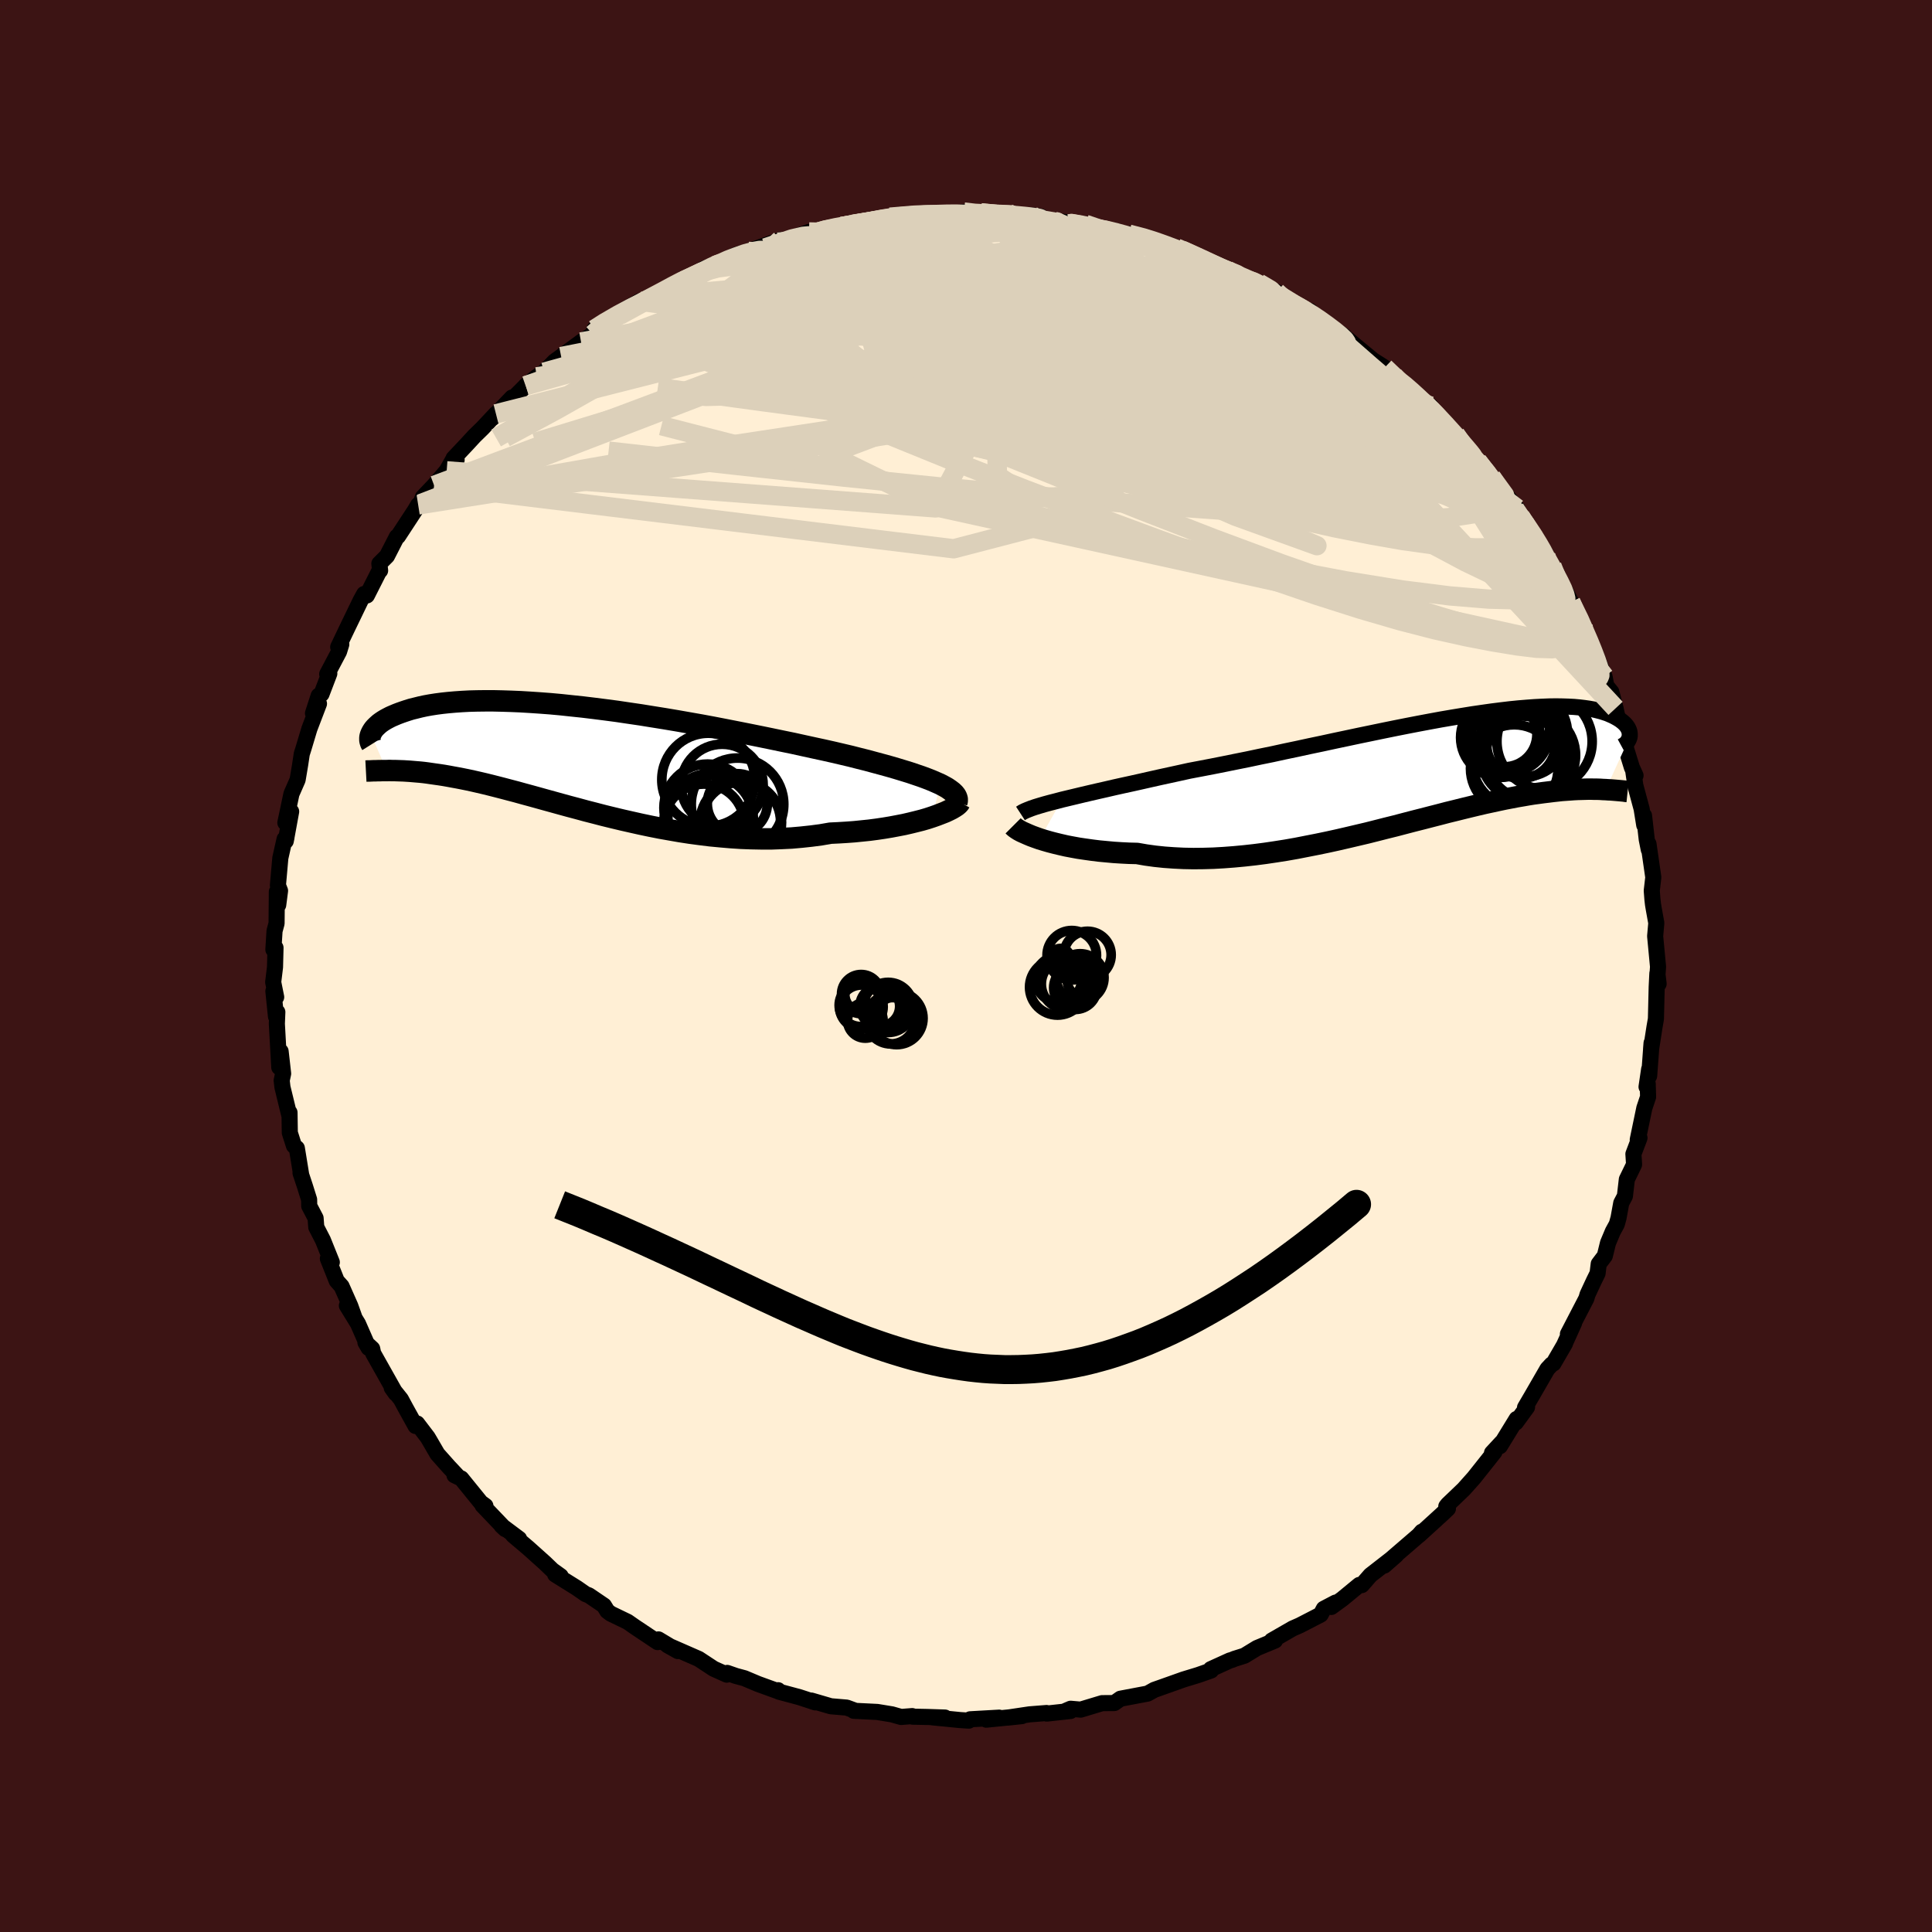 
  <svg viewBox="-100 -100 200 200" xmlns="http://www.w3.org/2000/svg" width="500" height="500" id="face-svg">
    <defs>
      <clipPath id="leftEyeClipPath">
        <polyline points="37.96,2.73 37.53,2.54 37.07,2.34 36.56,2.14 36.02,1.94 35.43,1.74 34.81,1.53 34.16,1.33 33.47,1.12 32.75,0.91 31.99,0.7 31.21,0.49 30.4,0.27 29.56,0.06 28.7,-0.16 27.81,-0.37 26.87,-0.59 25.89,-0.81 24.87,-1.03 23.82,-1.26 22.73,-1.5 21.61,-1.73 20.46,-1.97 19.29,-2.21 18.1,-2.45 16.89,-2.69 15.67,-2.93 14.43,-3.17 13.19,-3.4 11.94,-3.62 10.69,-3.84 9.44,-4.05 8.19,-4.25 6.95,-4.45 5.72,-4.63 4.51,-4.81 3.3,-4.97 2.12,-5.12 0.96,-5.26 -0.18,-5.38 -1.3,-5.5 -2.39,-5.6 -3.45,-5.68 -4.49,-5.75 -5.49,-5.81 -6.46,-5.85 -7.39,-5.88 -8.29,-5.9 -9.16,-5.9 -9.99,-5.89 -10.78,-5.87 -11.54,-5.83 -12.26,-5.78 -12.95,-5.72 -13.6,-5.65 -14.21,-5.57 -14.79,-5.48 -15.34,-5.38 -15.85,-5.27 -16.33,-5.15 -16.78,-5.04 -17.2,-4.91 -17.59,-4.78 -17.96,-4.65 -18.3,-4.52 -18.63,-4.38 -18.93,-4.25 -19.2,-4.11 -19.46,-3.97 -19.69,-3.83 -19.9,-3.69 -20.09,-3.55 -20.26,-3.4 -20.41,-3.26 -20.55,-3.12 -20.67,-2.98 -20.77,-2.84 -20.85,-2.71 -20.92,-2.58 -20.98,-2.45 -19.32,1.32 -19.06,1.31 -18.79,1.32 -18.51,1.32 -18.22,1.33 -17.92,1.34 -17.61,1.35 -17.29,1.37 -16.96,1.39 -16.61,1.42 -16.26,1.45 -15.89,1.48 -15.51,1.52 -15.12,1.57 -14.71,1.63 -14.29,1.69 -13.86,1.75 -13.41,1.82 -12.95,1.9 -12.47,1.99 -11.97,2.08 -11.46,2.18 -10.92,2.29 -10.37,2.41 -9.8,2.54 -9.2,2.68 -8.59,2.83 -7.96,2.99 -7.3,3.16 -6.62,3.34 -5.93,3.52 -5.21,3.72 -4.47,3.92 -3.71,4.13 -2.92,4.35 -2.12,4.57 -1.29,4.8 -0.45,5.03 0.42,5.26 1.3,5.5 2.2,5.73 3.12,5.97 4.06,6.2 5.02,6.43 5.99,6.65 6.97,6.87 7.97,7.08 8.98,7.28 10,7.46 11.03,7.64 12.07,7.8 13.12,7.94 14.17,8.07 15.23,8.17 16.28,8.26 17.34,8.33 18.4,8.37 19.45,8.39 20.5,8.39 21.55,8.35 22.58,8.3 23.6,8.21 24.62,8.1 25.61,7.97 26.59,7.8 27.43,7.76 28.25,7.71 29.07,7.65 29.86,7.57 30.64,7.49 31.4,7.39 32.14,7.28 32.86,7.16 33.55,7.03 34.22,6.9 34.87,6.75 35.48,6.6 36.07,6.45 36.62,6.29 37.14,6.12" />
      </clipPath>
      <clipPath id="rightEyeClipPath">
        <polyline points="-38.54,3.02 -37.87,2.86 -37.16,2.69 -36.41,2.51 -35.64,2.33 -34.82,2.14 -33.98,1.95 -33.12,1.75 -32.22,1.55 -31.3,1.35 -30.36,1.14 -29.39,0.92 -28.41,0.7 -27.4,0.48 -26.39,0.26 -25.35,0.03 -24.19,-0.19 -22.99,-0.42 -21.78,-0.66 -20.55,-0.91 -19.3,-1.16 -18.03,-1.43 -16.75,-1.69 -15.47,-1.97 -14.18,-2.24 -12.89,-2.52 -11.6,-2.79 -10.31,-3.07 -9.03,-3.34 -7.76,-3.61 -6.5,-3.87 -5.25,-4.13 -4.02,-4.38 -2.81,-4.62 -1.62,-4.85 -0.45,-5.07 0.69,-5.28 1.8,-5.47 2.89,-5.65 3.94,-5.82 4.97,-5.97 5.96,-6.11 6.91,-6.23 7.83,-6.34 8.72,-6.43 9.57,-6.5 10.38,-6.56 11.15,-6.6 11.89,-6.63 12.59,-6.64 13.25,-6.63 13.88,-6.61 14.47,-6.58 15.02,-6.53 15.53,-6.47 16.02,-6.4 16.47,-6.32 16.88,-6.22 17.27,-6.12 17.62,-6.01 17.95,-5.9 18.25,-5.77 18.52,-5.65 18.77,-5.52 19,-5.39 19.21,-5.26 19.4,-5.12 19.56,-4.99 19.71,-4.85 19.84,-4.71 19.95,-4.57 20.04,-4.43 20.11,-4.29 20.17,-4.15 20.21,-4.02 20.23,-3.88 20.24,-3.75 20.24,-3.62 20.23,-3.5 20.2,-3.38 17.75,1.98 17.47,1.97 17.18,1.95 16.88,1.94 16.57,1.94 16.25,1.93 15.91,1.93 15.56,1.94 15.2,1.95 14.83,1.96 14.44,1.98 14.04,2.01 13.62,2.04 13.19,2.07 12.75,2.12 12.29,2.17 11.81,2.23 11.31,2.29 10.8,2.36 10.27,2.43 9.71,2.52 9.14,2.62 8.55,2.72 7.93,2.84 7.3,2.96 6.64,3.1 5.95,3.25 5.25,3.4 4.52,3.57 3.77,3.75 2.99,3.94 2.19,4.14 1.37,4.34 0.53,4.56 -0.33,4.78 -1.22,5.01 -2.13,5.24 -3.05,5.48 -4,5.73 -4.97,5.97 -5.95,6.22 -6.94,6.47 -7.96,6.71 -8.98,6.95 -10.02,7.19 -11.07,7.42 -12.13,7.64 -13.2,7.85 -14.27,8.06 -15.35,8.25 -16.43,8.42 -17.51,8.58 -18.59,8.72 -19.67,8.84 -20.74,8.94 -21.8,9.02 -22.86,9.08 -23.91,9.11 -24.94,9.12 -25.96,9.1 -26.96,9.05 -27.94,8.98 -28.9,8.88 -29.84,8.75 -30.76,8.59 -31.58,8.57 -32.38,8.53 -33.17,8.48 -33.93,8.41 -34.68,8.34 -35.41,8.25 -36.12,8.15 -36.8,8.05 -37.46,7.93 -38.09,7.81 -38.7,7.67 -39.28,7.53 -39.82,7.39 -40.34,7.24 -40.83,7.09" />
      </clipPath>
      <filter id="fuzzy">
        <feTurbulence id="turbulence" baseFrequency="0.05" numOctaves="3" type="noise" result="noise" />
        <feDisplacementMap in="SourceGraphic" in2="noise" scale="2" />
      </filter>
      <linearGradient id="rainbowGradient" x1="0%" y1="0%" x2="100%" y2="0%">
        <stop offset="0%" style="stop-color: rgb(128, 128, 128); stop-opacity: 1" />
        <stop offset="50%" style="stop-color: rgb(128, 128, 128); stop-opacity: 1" />
        <stop offset="100%" style="stop-color: rgb(173, 216, 230); stop-opacity: 1" />
      </linearGradient>
    </defs>
    <rect x="-100" y="-100" width="100%" height="100%" fill="rgb(60, 20, 20)" />
    <polyline id="faceContour" points="71.56,1.23 71.7,1.85 71.57,0.76 71.5,2.17 71.42,5.48 71.27,6.34 70.92,8.6 70.97,7.97 70.72,11.38 70.72,10.68 70.45,12.51 70.57,12.2 70.61,13.55 70.22,14.71 69.54,17.98 69.72,17.8 69.09,19.46 69.16,20.55 68.41,22.09 68.21,23.82 67.83,24.54 67.55,26.08 67.37,26.73 66.96,27.48 66.46,28.67 66.13,30.01 65.5,30.84 65.38,31.82 65.01,32.57 64.34,34.01 64.22,34.42 62.31,38.1 62.95,36.96 61.93,39.21 62,39.1 60.81,41.15 60.62,41.25 60.19,41.71 58.52,44.6 57.87,45.71 58.08,45.67 56.92,47.26 57,46.89 55.27,49.71 55.47,49.31 54.45,50.41 54.7,50.31 53.94,51.27 52.59,52.97 51.53,54.16 49.88,55.74 49.72,55.94 49.89,56.17 49.29,56.74 46.91,58.91 47.19,58.56 46.87,58.93 44.13,61.29 43.3,62.07 44.53,60.99 41.87,63.06 40.97,64.09 40.72,64.07 38.96,65.52 37.82,66.35 38.26,65.9 37.04,66.54 36.72,67.14 34.55,68.26 33.82,68.58 31.65,69.83 31.99,69.83 30.13,70.6 28.82,71.4 27.8,71.72 27.54,71.83 27.32,71.89 25.34,72.79 25.37,72.93 24.03,73.4 22.52,73.86 20.1,74.72 19.5,74.93 18.8,75.32 18,75.47 15.99,75.85 15.35,76.3 14.09,76.31 11.87,76.98 10.83,76.89 10.34,77.1 10.82,77.12 8.36,77.39 8.34,77.33 6.57,77.47 4.29,77.81 5.79,77.65 2.1,78.02 3.43,77.81 0.43,77.98 0.29,78.12 -0.62,78.06 -3.46,77.78 -2.18,77.8 -4,77.74 -5.52,77.71 -5.57,77.65 -6.72,77.74 -7.67,77.47 -9.19,77.22 -11.62,77.1 -11.51,77.08 -12.35,76.77 -14,76.63 -16.02,76.04 -15.6,76.23 -17.25,75.69 -19.37,75.12 -19.45,74.97 -19.5,75.06 -21.54,74.32 -22.94,73.73 -23.83,73.49 -24.72,73.18 -24.76,73.36 -26.12,72.75 -27.67,71.73 -30.89,70.32 -29.82,70.92 -31.84,69.71 -31.92,69.99 -34.3,68.4 -35.03,67.89 -36.77,67.05 -37.13,66.78 -37.48,66.21 -39.04,65.15 -39.38,65.02 -40.27,64.4 -42.53,62.99 -41.96,63.16 -42.81,62.55 -43.59,61.8 -45.33,60.24 -46.89,58.92 -46.26,59.3 -48.08,57.94 -47.69,58.3 -50.05,55.83 -49.75,55.89 -50.23,55.54 -52.25,53.05 -52.95,52.72 -52.71,52.73 -53.51,51.88 -54.72,50.52 -55.54,49.11 -55.73,48.79 -56.82,47.36 -56.98,47.62 -58.01,45.76 -58.5,44.85 -59.45,43.66 -59.04,44.24 -61.37,40.1 -61.47,39.62 -62.17,38.97 -61.84,39.54 -62.94,37.03 -64.09,35.16 -63.29,36.45 -63.74,35.19 -64.64,33.16 -65.14,32.6 -66.06,30.29 -65.65,30.67 -66.57,28.38 -67.26,27.04 -67.33,26.1 -67.99,24.84 -68,24.18 -68.44,22.78 -68.89,21.42 -68.83,21.56 -69.27,18.86 -69.57,18.61 -70,17.26 -70.03,15.17 -70.07,15.38 -70.76,12.55 -70.84,11.85 -70.69,11.14 -70.95,8.84 -71.09,10.49 -71.34,5.98 -71.29,4.77 -71.43,5.23 -71.7,2.6 -71.41,3.22 -71.72,1.67 -71.53,0.11 -71.48,-1.89 -71.7,-1.7 -71.58,-3.63 -71.37,-4.41 -71.34,-7.69 -71.2,-6.32 -71.01,-7.79 -71.23,-8.35 -70.98,-11.18 -70.54,-13.14 -70.34,-13.33 -70.42,-12.93 -69.86,-15.99 -70.46,-14.83 -69.83,-17.82 -69.19,-19.28 -68.93,-20.83 -68.76,-21.96 -68.6,-22.46 -67.97,-24.56 -66.98,-27.15 -67.6,-26.16 -67.01,-27.98 -66.72,-28.15 -65.91,-30.27 -66.13,-30.22 -64.9,-32.55 -64.67,-33.3 -64.99,-33.02 -64.13,-34.82 -62.68,-37.82 -62.3,-38.51 -62.02,-38.36 -60.77,-40.83 -60.65,-40.94 -60.73,-41.65 -59.94,-42.44 -58.92,-44.43 -58.8,-44.48 -57.02,-47.2 -56.71,-47.73 -56.48,-47.85 -56.23,-48.52 -55.06,-49.75 -53.76,-51.26 -53.04,-52.53 -52.73,-52.4 -53.05,-52.55 -51.73,-53.95 -50.88,-54.87 -50.05,-55.68 -48.66,-57.16 -49.05,-56.7 -46.99,-58.85 -47.33,-58.31 -45.56,-60.08 -45.59,-60.07 -44.43,-60.99 -43.68,-61.47 -42.59,-62.59 -41.91,-63.09 -39.85,-64.6 -38.63,-65.39 -38.37,-65.46 -38.48,-65.9 -37.77,-66.38 -35.95,-67.58 -33.78,-68.82 -35.02,-67.74 -32.38,-69.31 -32.26,-69.3 -30.2,-70.56 -29.13,-71.12 -29.19,-70.97 -27.05,-72.23 -25.98,-72.51 -24.36,-73.16 -25.85,-72.53 -23.81,-73.61 -22.55,-73.98 -19.21,-75.16 -19.94,-74.81 -20.78,-74.34 -16.25,-75.99 -16.47,-75.58 -15.55,-75.91 -14.68,-76.22 -13.24,-76.56 -12.87,-76.55 -11.7,-76.79 -9.13,-77.13 -8.61,-77.4 -7.33,-77.62 -7.87,-77.52 -3.59,-77.94 -4.64,-77.74 -3.1,-77.75 -1.69,-77.8 -0.22,-78.05 1.09,-77.81 1.54,-77.97 3.6,-77.73 4.91,-77.88 4.38,-77.89 5.31,-77.49 7.73,-77.58 6.79,-77.7 8.04,-77.2 10.7,-76.82 10.03,-77.04 12.36,-76.78 13.74,-76.29 13.78,-76.35 15.7,-76.05 16.35,-75.74 16.86,-75.76 18.69,-75.33 19.75,-74.97 19.56,-75.06 21.8,-74.32 22.32,-74.12 24.73,-73.14 26.13,-72.42 26.79,-72.19 27.6,-71.71 29.1,-71.02 29.9,-70.84 30.31,-70.69 32.13,-69.78 32.58,-69.35 34.52,-68.14 35.25,-67.7 34.69,-68.04 35.61,-67.82 36.04,-67.21 39.15,-65.21 38.65,-65.5 39.6,-64.81 42.13,-62.72 43.34,-61.95 43.84,-61.47 44.29,-61.09 44.59,-60.74 45.64,-59.98 46.15,-59.5 46.41,-59.08 48.09,-57.97 47.94,-57.73 50.41,-55.3 50.58,-54.94 50.67,-55.04 52.55,-52.82 52.6,-52.52 52.95,-52.26 54.67,-50.03 54.39,-50.61 57.05,-47.36 56.13,-47.94 57.38,-46.56 57.73,-46.18 59.1,-44.12 60.03,-42.65 60.13,-41.98 59.6,-43.01 60.66,-41.4 61.01,-40.46 62.07,-38.78 62.8,-37.35 62.61,-37.67 63.88,-35.3 64.16,-34.2 64.37,-33.75 65.08,-32.54 66.1,-29.96 66.28,-29.02 66.27,-29.02 66.81,-28.36 67.24,-26.67 67.49,-25.55 68.07,-23.83 68.26,-22.73 68.93,-20.56 69.31,-19.72 69.09,-20.08 69.29,-18.68 69.94,-16.27 70.21,-14.59 70.19,-15.57 70.47,-13.1 70.68,-12.05 70.65,-12.64 71.15,-9.18 70.99,-7.8 71.06,-6.89 71.12,-6.37 71.19,-5.95 71.46,-4.45 71.34,-3.09 71.64,0.08 71.56,1.23 71.7,1.85" fill="rgb(255, 239, 213)" stroke="black" stroke-width="1.667" stroke-linejoin="round" filter="url(#fuzzy)" />
    <g transform="translate(48.47 -20.24)">
      <polyline id="rightCountour" points="-38.54,3.02 -37.87,2.86 -37.16,2.69 -36.41,2.51 -35.64,2.33 -34.82,2.14 -33.98,1.95 -33.12,1.75 -32.22,1.55 -31.3,1.35 -30.36,1.14 -29.39,0.92 -28.41,0.7 -27.4,0.48 -26.39,0.26 -25.35,0.03 -24.19,-0.19 -22.99,-0.42 -21.78,-0.66 -20.55,-0.91 -19.3,-1.16 -18.03,-1.43 -16.75,-1.69 -15.47,-1.97 -14.18,-2.24 -12.89,-2.52 -11.6,-2.79 -10.31,-3.07 -9.03,-3.34 -7.76,-3.61 -6.5,-3.87 -5.25,-4.13 -4.02,-4.38 -2.81,-4.62 -1.62,-4.85 -0.45,-5.07 0.69,-5.28 1.8,-5.47 2.89,-5.65 3.94,-5.82 4.97,-5.97 5.96,-6.11 6.91,-6.23 7.83,-6.34 8.72,-6.43 9.57,-6.5 10.38,-6.56 11.15,-6.6 11.89,-6.63 12.59,-6.64 13.25,-6.63 13.88,-6.61 14.47,-6.58 15.02,-6.53 15.53,-6.47 16.02,-6.4 16.47,-6.32 16.88,-6.22 17.27,-6.12 17.62,-6.01 17.95,-5.9 18.25,-5.77 18.52,-5.65 18.77,-5.52 19,-5.39 19.21,-5.26 19.4,-5.12 19.56,-4.99 19.71,-4.85 19.84,-4.71 19.95,-4.57 20.04,-4.43 20.11,-4.29 20.17,-4.15 20.21,-4.02 20.23,-3.88 20.24,-3.75 20.24,-3.62 20.23,-3.5 20.2,-3.38 17.75,1.98 17.47,1.97 17.18,1.95 16.88,1.94 16.57,1.94 16.25,1.93 15.91,1.93 15.56,1.94 15.2,1.95 14.83,1.96 14.44,1.98 14.04,2.01 13.62,2.04 13.19,2.07 12.75,2.12 12.29,2.17 11.81,2.23 11.31,2.29 10.8,2.36 10.27,2.43 9.71,2.52 9.14,2.62 8.55,2.72 7.93,2.84 7.3,2.96 6.64,3.1 5.95,3.25 5.25,3.4 4.52,3.57 3.77,3.75 2.99,3.94 2.19,4.14 1.37,4.34 0.53,4.56 -0.33,4.78 -1.22,5.01 -2.13,5.24 -3.05,5.48 -4,5.73 -4.97,5.97 -5.95,6.22 -6.94,6.47 -7.96,6.71 -8.98,6.95 -10.02,7.19 -11.07,7.42 -12.13,7.64 -13.2,7.85 -14.27,8.06 -15.35,8.25 -16.43,8.42 -17.51,8.58 -18.59,8.72 -19.67,8.84 -20.74,8.94 -21.8,9.02 -22.86,9.08 -23.91,9.11 -24.94,9.12 -25.96,9.1 -26.96,9.05 -27.94,8.98 -28.9,8.88 -29.84,8.75 -30.76,8.59 -31.58,8.57 -32.38,8.53 -33.17,8.48 -33.93,8.41 -34.68,8.34 -35.41,8.25 -36.12,8.15 -36.8,8.05 -37.46,7.93 -38.09,7.81 -38.7,7.67 -39.28,7.53 -39.82,7.39 -40.34,7.24 -40.83,7.09" fill="white" stroke="white" stroke-width="0" stroke-linejoin="round" filter="url(#fuzzy)" />
    </g>
    <g transform="translate(-40.63 -21.55)">
      <polyline id="leftCountour" points="37.96,2.73 37.53,2.54 37.07,2.34 36.56,2.14 36.02,1.94 35.43,1.74 34.81,1.53 34.16,1.33 33.47,1.12 32.75,0.91 31.99,0.7 31.21,0.49 30.4,0.27 29.56,0.06 28.7,-0.16 27.81,-0.37 26.87,-0.59 25.89,-0.81 24.87,-1.03 23.82,-1.26 22.73,-1.5 21.61,-1.73 20.46,-1.97 19.29,-2.21 18.1,-2.45 16.89,-2.69 15.67,-2.93 14.43,-3.17 13.19,-3.4 11.94,-3.62 10.69,-3.84 9.44,-4.05 8.19,-4.25 6.95,-4.45 5.72,-4.63 4.51,-4.81 3.3,-4.97 2.12,-5.12 0.96,-5.26 -0.18,-5.38 -1.3,-5.5 -2.39,-5.6 -3.45,-5.68 -4.49,-5.75 -5.49,-5.81 -6.46,-5.85 -7.39,-5.88 -8.29,-5.9 -9.16,-5.9 -9.99,-5.89 -10.78,-5.87 -11.54,-5.83 -12.26,-5.78 -12.95,-5.72 -13.6,-5.65 -14.21,-5.57 -14.79,-5.48 -15.34,-5.38 -15.85,-5.27 -16.33,-5.15 -16.78,-5.04 -17.2,-4.91 -17.59,-4.78 -17.96,-4.65 -18.3,-4.52 -18.63,-4.38 -18.93,-4.25 -19.2,-4.11 -19.46,-3.97 -19.69,-3.83 -19.9,-3.69 -20.09,-3.55 -20.26,-3.4 -20.41,-3.26 -20.55,-3.12 -20.67,-2.98 -20.77,-2.84 -20.85,-2.71 -20.92,-2.58 -20.98,-2.45 -19.32,1.32 -19.06,1.31 -18.79,1.32 -18.51,1.32 -18.22,1.33 -17.92,1.34 -17.61,1.35 -17.29,1.37 -16.96,1.39 -16.61,1.42 -16.26,1.45 -15.89,1.48 -15.51,1.52 -15.12,1.57 -14.71,1.63 -14.29,1.69 -13.86,1.75 -13.41,1.82 -12.95,1.9 -12.47,1.99 -11.97,2.08 -11.46,2.18 -10.92,2.29 -10.37,2.41 -9.8,2.54 -9.2,2.68 -8.59,2.83 -7.96,2.99 -7.3,3.16 -6.62,3.34 -5.93,3.52 -5.21,3.72 -4.47,3.92 -3.71,4.13 -2.92,4.35 -2.12,4.57 -1.29,4.8 -0.45,5.03 0.42,5.26 1.3,5.5 2.2,5.73 3.12,5.97 4.06,6.2 5.02,6.43 5.99,6.65 6.97,6.87 7.97,7.08 8.98,7.28 10,7.46 11.03,7.64 12.07,7.8 13.12,7.94 14.17,8.07 15.23,8.17 16.28,8.26 17.34,8.33 18.4,8.37 19.45,8.39 20.5,8.39 21.55,8.35 22.58,8.3 23.6,8.21 24.62,8.1 25.61,7.97 26.59,7.8 27.43,7.76 28.25,7.71 29.07,7.65 29.86,7.57 30.64,7.49 31.4,7.39 32.14,7.28 32.86,7.16 33.55,7.03 34.22,6.9 34.87,6.75 35.48,6.6 36.07,6.45 36.62,6.29 37.14,6.12" fill="white" stroke="white" stroke-width="0" stroke-linejoin="round" filter="url(#fuzzy)" />
    </g>
    <g transform="translate(48.47 -20.24)">
      <polyline id="rightUpper" points="-42.83,4.45 -42.63,4.32 -42.37,4.19 -42.06,4.06 -41.7,3.92 -41.29,3.78 -40.83,3.64 -40.32,3.49 -39.77,3.34 -39.18,3.19 -38.54,3.02 -37.87,2.86 -37.16,2.69 -36.41,2.51 -35.64,2.33 -34.82,2.14 -33.98,1.95 -33.12,1.75 -32.22,1.55 -31.3,1.35 -30.36,1.14 -29.39,0.92 -28.41,0.7 -27.4,0.48 -26.39,0.26 -25.35,0.03 -24.19,-0.19 -22.99,-0.42 -21.78,-0.66 -20.55,-0.91 -19.3,-1.16 -18.03,-1.43 -16.75,-1.69 -15.47,-1.97 -14.18,-2.24 -12.89,-2.52 -11.6,-2.79 -10.31,-3.07 -9.03,-3.34 -7.76,-3.61 -6.5,-3.87 -5.25,-4.13 -4.02,-4.38 -2.81,-4.62 -1.62,-4.85 -0.45,-5.07 0.69,-5.28 1.8,-5.47 2.89,-5.65 3.94,-5.82 4.97,-5.97 5.96,-6.11 6.91,-6.23 7.83,-6.34 8.72,-6.43 9.57,-6.5 10.38,-6.56 11.15,-6.6 11.89,-6.63 12.59,-6.64 13.25,-6.63 13.88,-6.61 14.47,-6.58 15.02,-6.53 15.53,-6.47 16.02,-6.4 16.47,-6.32 16.88,-6.22 17.27,-6.12 17.62,-6.01 17.95,-5.9 18.25,-5.77 18.52,-5.65 18.77,-5.52 19,-5.39 19.21,-5.26 19.4,-5.12 19.56,-4.99 19.71,-4.85 19.84,-4.71 19.95,-4.57 20.04,-4.43 20.11,-4.29 20.17,-4.15 20.21,-4.02 20.23,-3.88 20.24,-3.75 20.24,-3.62 20.23,-3.5 20.2,-3.38 20.16,-3.27 20.11,-3.16 20.05,-3.05 19.99,-2.95 19.91,-2.86 19.82,-2.77 19.73,-2.69 19.62,-2.62 19.51,-2.55 19.4,-2.49" fill="none" stroke="black" stroke-width="1.667" stroke-linejoin="round" filter="url(#fuzzy)" />
      <polyline id="rightLower" points="-43.59,5.73 -43.5,5.82 -43.37,5.93 -43.2,6.05 -42.98,6.19 -42.72,6.33 -42.41,6.47 -42.07,6.62 -41.69,6.78 -41.28,6.93 -40.83,7.09 -40.34,7.24 -39.82,7.39 -39.28,7.53 -38.7,7.67 -38.09,7.81 -37.46,7.93 -36.8,8.05 -36.12,8.15 -35.41,8.25 -34.68,8.34 -33.93,8.41 -33.17,8.48 -32.38,8.53 -31.58,8.57 -30.76,8.59 -29.84,8.75 -28.9,8.88 -27.94,8.98 -26.96,9.05 -25.96,9.1 -24.94,9.12 -23.91,9.11 -22.86,9.08 -21.8,9.02 -20.74,8.94 -19.67,8.84 -18.59,8.72 -17.51,8.58 -16.43,8.42 -15.35,8.25 -14.27,8.06 -13.2,7.85 -12.13,7.64 -11.07,7.42 -10.02,7.19 -8.98,6.95 -7.96,6.71 -6.94,6.47 -5.95,6.22 -4.97,5.97 -4,5.73 -3.05,5.48 -2.13,5.24 -1.22,5.01 -0.33,4.78 0.53,4.56 1.37,4.34 2.19,4.14 2.99,3.94 3.77,3.75 4.52,3.57 5.25,3.4 5.95,3.25 6.64,3.1 7.3,2.96 7.93,2.84 8.55,2.72 9.14,2.62 9.71,2.52 10.27,2.43 10.8,2.36 11.31,2.29 11.81,2.23 12.29,2.17 12.75,2.12 13.19,2.07 13.62,2.04 14.04,2.01 14.44,1.98 14.83,1.96 15.2,1.95 15.56,1.94 15.91,1.93 16.25,1.93 16.57,1.94 16.88,1.94 17.18,1.95 17.47,1.97 17.75,1.98 18.02,2 18.27,2.01 18.52,2.03 18.76,2.05 18.99,2.07 19.22,2.09 19.43,2.11 19.64,2.13 19.83,2.16 20.02,2.18" fill="none" stroke="black" stroke-width="2.222" stroke-linejoin="round" filter="url(#fuzzy)" />
      <circle r="4.26" cx="7.691" cy="-4.022" stroke="black" fill="none" stroke-width="1.0" filter="url(#fuzzy)" clip-path="url(#rightEyeClipPath)" /><circle r="4.128" cx="6.861" cy="-3.412" stroke="black" fill="none" stroke-width="1.0" filter="url(#fuzzy)" clip-path="url(#rightEyeClipPath)" /><circle r="4.53" cx="8.286" cy="-0.207" stroke="black" fill="none" stroke-width="1.0" filter="url(#fuzzy)" clip-path="url(#rightEyeClipPath)" /><circle r="4.29" cx="9.181" cy="-1.342" stroke="black" fill="none" stroke-width="1.0" filter="url(#fuzzy)" clip-path="url(#rightEyeClipPath)" /><circle r="4.476" cx="9.326" cy="-3.812" stroke="black" fill="none" stroke-width="1.0" filter="url(#fuzzy)" clip-path="url(#rightEyeClipPath)" /><circle r="3.378" cx="7.256" cy="-3.757" stroke="black" fill="none" stroke-width="1.0" filter="url(#fuzzy)" clip-path="url(#rightEyeClipPath)" /><circle r="3.56" cx="8.986" cy="-2.737" stroke="black" fill="none" stroke-width="1.0" filter="url(#fuzzy)" clip-path="url(#rightEyeClipPath)" /><circle r="4.636" cx="9.996" cy="-1.577" stroke="black" fill="none" stroke-width="1.0" filter="url(#fuzzy)" clip-path="url(#rightEyeClipPath)" /><circle r="4.952" cx="8.866" cy="-1.017" stroke="black" fill="none" stroke-width="1.0" filter="url(#fuzzy)" clip-path="url(#rightEyeClipPath)" /><circle r="4.93" cx="11.421" cy="-3.002" stroke="black" fill="none" stroke-width="1.0" filter="url(#fuzzy)" clip-path="url(#rightEyeClipPath)" />
      </g>
    <g transform="translate(-40.63 -21.55)">
      <polyline id="leftUpper" points="39.67,4.66 39.72,4.46 39.72,4.27 39.67,4.08 39.57,3.89 39.42,3.7 39.22,3.51 38.97,3.32 38.68,3.12 38.34,2.93 37.96,2.73 37.53,2.54 37.07,2.34 36.56,2.14 36.02,1.94 35.43,1.74 34.81,1.53 34.16,1.33 33.47,1.12 32.75,0.91 31.99,0.7 31.21,0.49 30.4,0.27 29.56,0.06 28.7,-0.16 27.81,-0.37 26.87,-0.59 25.89,-0.81 24.87,-1.03 23.82,-1.26 22.73,-1.5 21.61,-1.73 20.46,-1.97 19.29,-2.21 18.1,-2.45 16.89,-2.69 15.67,-2.93 14.43,-3.17 13.19,-3.4 11.94,-3.62 10.69,-3.84 9.44,-4.05 8.19,-4.25 6.95,-4.45 5.72,-4.63 4.51,-4.81 3.3,-4.97 2.12,-5.12 0.96,-5.26 -0.18,-5.38 -1.3,-5.5 -2.39,-5.6 -3.45,-5.68 -4.49,-5.75 -5.49,-5.81 -6.46,-5.85 -7.39,-5.88 -8.29,-5.9 -9.16,-5.9 -9.99,-5.89 -10.78,-5.87 -11.54,-5.83 -12.26,-5.78 -12.95,-5.72 -13.6,-5.65 -14.21,-5.57 -14.79,-5.48 -15.34,-5.38 -15.85,-5.27 -16.33,-5.15 -16.78,-5.04 -17.2,-4.91 -17.59,-4.78 -17.96,-4.65 -18.3,-4.52 -18.63,-4.38 -18.93,-4.25 -19.2,-4.11 -19.46,-3.97 -19.69,-3.83 -19.9,-3.69 -20.09,-3.55 -20.26,-3.4 -20.41,-3.26 -20.55,-3.12 -20.67,-2.98 -20.77,-2.84 -20.85,-2.71 -20.92,-2.58 -20.98,-2.45 -21.03,-2.32 -21.06,-2.2 -21.08,-2.08 -21.08,-1.97 -21.08,-1.86 -21.07,-1.76 -21.04,-1.66 -21.01,-1.56 -20.97,-1.47 -20.92,-1.39" fill="none" stroke="black" stroke-width="2.222" stroke-linejoin="round" filter="url(#fuzzy)" />
      <polyline id="leftLower" points="40,4.6 39.94,4.71 39.82,4.84 39.65,4.98 39.42,5.13 39.15,5.29 38.83,5.45 38.47,5.62 38.06,5.78 37.62,5.95 37.14,6.12 36.62,6.29 36.07,6.45 35.48,6.6 34.87,6.75 34.22,6.9 33.55,7.03 32.86,7.16 32.14,7.28 31.4,7.39 30.64,7.49 29.86,7.57 29.07,7.65 28.25,7.71 27.43,7.76 26.59,7.8 25.61,7.97 24.62,8.1 23.6,8.21 22.58,8.3 21.55,8.35 20.5,8.39 19.45,8.39 18.4,8.37 17.34,8.33 16.28,8.26 15.23,8.17 14.17,8.07 13.12,7.94 12.07,7.8 11.03,7.64 10,7.46 8.98,7.28 7.97,7.08 6.97,6.87 5.99,6.65 5.02,6.43 4.06,6.2 3.12,5.97 2.2,5.73 1.3,5.5 0.42,5.26 -0.45,5.03 -1.29,4.8 -2.12,4.57 -2.92,4.35 -3.71,4.13 -4.47,3.92 -5.21,3.72 -5.93,3.52 -6.62,3.34 -7.3,3.16 -7.96,2.99 -8.59,2.83 -9.2,2.68 -9.8,2.54 -10.37,2.41 -10.92,2.29 -11.46,2.18 -11.97,2.08 -12.47,1.99 -12.95,1.9 -13.41,1.82 -13.86,1.75 -14.29,1.69 -14.71,1.63 -15.12,1.57 -15.51,1.52 -15.89,1.48 -16.26,1.45 -16.61,1.42 -16.96,1.39 -17.29,1.37 -17.61,1.35 -17.92,1.34 -18.22,1.33 -18.51,1.32 -18.79,1.32 -19.06,1.31 -19.32,1.32 -19.57,1.32 -19.82,1.32 -20.05,1.33 -20.28,1.33 -20.5,1.34 -20.71,1.34 -20.91,1.35 -21.11,1.36 -21.3,1.36 -21.49,1.37" fill="none" stroke="black" stroke-width="2.222" stroke-linejoin="round" filter="url(#fuzzy)" />
      <circle r="4.372" cx="14.127" cy="6.006" stroke="black" fill="none" stroke-width="1.0" filter="url(#fuzzy)" clip-path="url(#leftEyeClipPath)" /><circle r="4.246" cx="15.387" cy="2.836" stroke="black" fill="none" stroke-width="1.0" filter="url(#fuzzy)" clip-path="url(#leftEyeClipPath)" /><circle r="4.22" cx="17.317" cy="6.676" stroke="black" fill="none" stroke-width="1.0" filter="url(#fuzzy)" clip-path="url(#leftEyeClipPath)" /><circle r="4.098" cx="17.337" cy="6.616" stroke="black" fill="none" stroke-width="1.0" filter="url(#fuzzy)" clip-path="url(#leftEyeClipPath)" /><circle r="3.108" cx="16.957" cy="4.751" stroke="black" fill="none" stroke-width="1.0" filter="url(#fuzzy)" clip-path="url(#leftEyeClipPath)" /><circle r="4.816" cx="13.957" cy="2.266" stroke="black" fill="none" stroke-width="1.0" filter="url(#fuzzy)" clip-path="url(#leftEyeClipPath)" /><circle r="4.788" cx="16.977" cy="4.811" stroke="black" fill="none" stroke-width="1.0" filter="url(#fuzzy)" clip-path="url(#leftEyeClipPath)" /><circle r="4.524" cx="13.882" cy="5.171" stroke="black" fill="none" stroke-width="1.0" filter="url(#fuzzy)" clip-path="url(#leftEyeClipPath)" /><circle r="4.182" cx="13.502" cy="6.896" stroke="black" fill="none" stroke-width="1.0" filter="url(#fuzzy)" clip-path="url(#leftEyeClipPath)" /><circle r="4.51" cx="14.102" cy="6.311" stroke="black" fill="none" stroke-width="1.0" filter="url(#fuzzy)" clip-path="url(#leftEyeClipPath)" />
    </g>
    <g id="hairs">
      <polyline points="8.04,-77.2 9.54,-76.95 10.15,-76.69 10.35,-76.29 10.13,-75.75 9.42,-75.09 8.21,-74.3 6.48,-73.37 4.22,-72.28 1.39,-71.02 -2.03,-69.58 -6.07,-67.92 -10.76,-66.05 -16.1,-63.94 -22.14,-61.64 -28.89,-59.2 -36.35,-56.73 -44.59,-54.21" fill="none" stroke="rgb(220, 208, 186)" stroke-width="2" stroke-linejoin="round" filter="url(#fuzzy)" /><polyline points="29.1,-71.02 29.74,-70.83 30.31,-70.55 30.75,-70.2 30.91,-69.91 30.65,-69.76 29.91,-69.81 28.7,-70.04 27.04,-70.41 24.96,-70.89 22.4,-71.48 19.22,-72.24 15.32,-73.22 10.62,-74.46 5.04,-75.98" fill="none" stroke="rgb(220, 208, 186)" stroke-width="2" stroke-linejoin="round" filter="url(#fuzzy)" /><polyline points="54.39,-50.61 55.58,-48.69 55.29,-47.86 54.23,-47.3 52.47,-46.8 49.94,-46.41 46.53,-46.21 42.23,-46.25 37.03,-46.49 30.99,-46.87 24.11,-47.35 16.36,-47.92 7.69,-48.63 -1.95,-49.52 -12.58,-50.6 -24.24,-51.87 -37,-53.3" fill="none" stroke="rgb(220, 208, 186)" stroke-width="2" stroke-linejoin="round" filter="url(#fuzzy)" /><polyline points="1.54,-77.97 3.31,-77.75 4.85,-77.42 6.51,-76.89 8.47,-76.2 10.74,-75.36 13.28,-74.4 16.03,-73.35 18.97,-72.22 22.02,-71.05 25.14,-69.83 28.28,-68.57 31.4,-67.27 34.48,-65.95 37.5,-64.61 40.46,-63.26" fill="none" stroke="rgb(220, 208, 186)" stroke-width="2" stroke-linejoin="round" filter="url(#fuzzy)" /><polyline points="52.95,-52.26 54,-50.86 54.51,-49.97 54.63,-49.29 54.36,-48.82 53.73,-48.53 52.73,-48.41 51.33,-48.48 49.47,-48.79 47.13,-49.37 44.32,-50.18 41.03,-51.2 37.28,-52.4 33.07,-53.79 28.36,-55.39 23.14,-57.24 17.35,-59.36 10.94,-61.76 3.87,-64.45 -3.8,-67.46 -11.68,-70.93" fill="none" stroke="rgb(220, 208, 186)" stroke-width="2" stroke-linejoin="round" filter="url(#fuzzy)" /><polyline points="35.25,-67.7 35.03,-67.78 35.08,-67.41 35.08,-66.74 34.8,-65.91 34.12,-65.01 32.99,-64.06 31.35,-63.1 29.13,-62.17 26.29,-61.28 22.8,-60.42 18.68,-59.57 13.96,-58.69 8.66,-57.75 2.8,-56.75 -3.63,-55.69 -10.63,-54.57 -18.29,-53.4 -26.7,-52.12 -35.94,-50.71 -45.97,-49.2" fill="none" stroke="rgb(220, 208, 186)" stroke-width="2" stroke-linejoin="round" filter="url(#fuzzy)" /><polyline points="-12.87,-76.55 -11.42,-76.81 -9.94,-77.07 -8.66,-77.29 -7.49,-77.46 -6.38,-77.59 -5.32,-77.68 -4.34,-77.74 -3.47,-77.77 -2.76,-77.78 -2.22,-77.77 -1.9,-77.73 -1.85,-77.66 -2.1,-77.54 -2.67,-77.39 -3.58,-77.21 -4.82,-76.99 -6.36,-76.73 -8.23,-76.43 -10.5,-76.07 -13.32,-75.63 -16.76,-75.09" fill="none" stroke="rgb(220, 208, 186)" stroke-width="2" stroke-linejoin="round" filter="url(#fuzzy)" /><polyline points="13.74,-76.29 14.37,-76.19 15.54,-75.91 16.87,-75.54 18.28,-75.12 19.74,-74.65 21.23,-74.15 22.71,-73.62 24.13,-73.09 25.46,-72.6 26.59,-72.16 27.45,-71.83 27.96,-71.62 28.07,-71.56 27.77,-71.68 27.1,-72" fill="none" stroke="rgb(220, 208, 186)" stroke-width="2" stroke-linejoin="round" filter="url(#fuzzy)" /><polyline points="44.29,-61.09 44.66,-60.7 44.94,-60.33 44.98,-60.04 44.79,-59.82 44.33,-59.66 43.57,-59.59 42.43,-59.68 40.83,-59.98 38.72,-60.51 36.07,-61.29 32.85,-62.32 29.05,-63.61 24.65,-65.15 19.63,-66.97 13.95,-69.09 7.5,-71.56 0.17,-74.39" fill="none" stroke="rgb(220, 208, 186)" stroke-width="2" stroke-linejoin="round" filter="url(#fuzzy)" /><polyline points="-7.87,-77.52 -5.33,-77.73 -4.09,-77.78 -3.05,-77.8 -2.03,-77.83 -1.08,-77.84 -0.27,-77.82 0.33,-77.78 0.68,-77.71 0.76,-77.6 0.55,-77.47 0.07,-77.3 -0.69,-77.09 -1.73,-76.84 -3.08,-76.55 -4.77,-76.22 -6.83,-75.85 -9.3,-75.46 -12.27,-75.01 -15.95,-74.43 -20.48,-73.64" fill="none" stroke="rgb(220, 208, 186)" stroke-width="2" stroke-linejoin="round" filter="url(#fuzzy)" /><polyline points="1.09,-77.81 2.13,-77.77 3.73,-77.48 5.49,-77.02 7.41,-76.39 9.54,-75.63 11.91,-74.75 14.49,-73.77 17.25,-72.72 20.14,-71.62 23.11,-70.49 26.13,-69.32 29.14,-68.13 32.11,-66.9 35.02,-65.66 37.87,-64.41 40.65,-63.16" fill="none" stroke="rgb(220, 208, 186)" stroke-width="2" stroke-linejoin="round" filter="url(#fuzzy)" /><polyline points="1.54,-77.97 2.99,-77.83 3.57,-77.71 3.61,-77.5 3.29,-77.19 2.62,-76.77 1.55,-76.23 0.04,-75.57 -1.96,-74.77 -4.5,-73.84 -7.65,-72.77 -11.43,-71.57 -15.9,-70.22 -21.14,-68.7 -27.34,-66.93 -34.59,-64.83" fill="none" stroke="rgb(220, 208, 186)" stroke-width="2" stroke-linejoin="round" filter="url(#fuzzy)" /><polyline points="1.09,-77.81 1.83,-77.83 2.55,-77.71 2.82,-77.48 2.66,-77.15 2.13,-76.7 1.25,-76.11 -0.01,-75.37 -1.69,-74.46 -3.82,-73.39 -6.43,-72.17 -9.58,-70.79 -13.31,-69.24 -17.67,-67.53 -22.7,-65.62 -28.42,-63.51 -34.84,-61.2 -41.96,-58.68" fill="none" stroke="rgb(220, 208, 186)" stroke-width="2" stroke-linejoin="round" filter="url(#fuzzy)" /><polyline points="57.05,-47.36 56.75,-47.4 56.95,-46.95 57.18,-46.41 57.2,-45.99 56.88,-45.87 56.18,-46.12 55.12,-46.7 53.73,-47.55 51.99,-48.66 49.86,-50.05 47.29,-51.79 44.26,-53.92 40.75,-56.46 36.75,-59.42 32.23,-62.84 27.18,-66.73 21.64,-71.08" fill="none" stroke="rgb(220, 208, 186)" stroke-width="2" stroke-linejoin="round" filter="url(#fuzzy)" /><polyline points="-19.21,-75.16 -19.47,-74.93 -18.58,-75.01 -17.07,-75.24 -15.39,-75.48 -13.67,-75.67 -11.9,-75.84 -10.06,-75.99 -8.16,-76.14 -6.22,-76.28 -4.27,-76.42 -2.35,-76.55 -0.5,-76.66 1.26,-76.74 2.92,-76.79 4.46,-76.83 5.85,-76.85 7.07,-76.87 8.07,-76.9 8.81,-76.94 9.26,-76.98 9.4,-77.03 9.19,-77.07" fill="none" stroke="rgb(220, 208, 186)" stroke-width="2" stroke-linejoin="round" filter="url(#fuzzy)" /><polyline points="56.13,-47.94 57.11,-46.82 57.95,-45.7 58.68,-44.61 59.24,-43.7 59.64,-43.01 59.93,-42.46 60.16,-41.99 60.35,-41.56 60.46,-41.22 60.46,-41.02 60.32,-41 60.02,-41.2 59.54,-41.64 58.86,-42.35 57.97,-43.37 56.83,-44.74 55.42,-46.5 53.73,-48.66 51.81,-51.18 49.69,-54.01 47.34,-57.14" fill="none" stroke="rgb(220, 208, 186)" stroke-width="2" stroke-linejoin="round" filter="url(#fuzzy)" /><polyline points="22.32,-74.12 24,-73.33 24.71,-72.75 24.66,-72.31 23.96,-71.93 22.65,-71.59 20.71,-71.28 18.1,-70.97 14.78,-70.64 10.66,-70.3 5.66,-69.97 -0.29,-69.67 -7.25,-69.4 -15.25,-69.1 -24.35,-68.64" fill="none" stroke="rgb(220, 208, 186)" stroke-width="2" stroke-linejoin="round" filter="url(#fuzzy)" /><polyline points="-15.55,-75.91 -14.57,-76.19 -13.49,-76.43 -12.32,-76.64 -11.07,-76.86 -9.82,-77.07 -8.63,-77.27 -7.54,-77.43 -6.56,-77.55 -5.7,-77.63 -4.97,-77.67 -4.4,-77.68 -4.01,-77.65 -3.83,-77.58 -3.89,-77.48 -4.22,-77.35 -4.84,-77.17 -5.76,-76.96 -7.02,-76.7 -8.63,-76.39 -10.6,-76.03 -12.9,-75.64 -15.41,-75.25 -18.24,-74.83" fill="none" stroke="rgb(220, 208, 186)" stroke-width="2" stroke-linejoin="round" filter="url(#fuzzy)" /><polyline points="30.31,-70.69 31.53,-69.97 32.13,-69.39 32.17,-68.99 31.61,-68.78 30.49,-68.71 28.91,-68.7 26.89,-68.7 24.38,-68.72 21.28,-68.79 17.51,-68.96 12.97,-69.27 7.61,-69.76 1.39,-70.5 -5.8,-71.47 -14.22,-72.52" fill="none" stroke="rgb(220, 208, 186)" stroke-width="2" stroke-linejoin="round" filter="url(#fuzzy)" /><polyline points="-25.98,-72.51 -25.19,-72.83 -24.64,-73.08 -23.81,-73.4 -22.87,-73.73 -22.02,-73.96 -21.36,-74.08 -20.89,-74.08 -20.61,-73.98 -20.53,-73.76 -20.67,-73.43 -21.04,-72.97 -21.64,-72.38 -22.47,-71.66 -23.55,-70.79 -24.91,-69.77 -26.57,-68.57 -28.59,-67.18 -30.98,-65.59 -33.76,-63.76 -36.96,-61.71 -40.56,-59.43 -44.49,-57.03 -48.64,-54.66" fill="none" stroke="rgb(220, 208, 186)" stroke-width="2" stroke-linejoin="round" filter="url(#fuzzy)" /><polyline points="57.38,-46.56 57.88,-45.75 58.26,-44.75 58.21,-44.05 57.72,-43.67 56.89,-43.48 55.77,-43.37 54.37,-43.29 52.65,-43.29 50.58,-43.39 48.11,-43.64 45.22,-44.04 41.92,-44.62 38.18,-45.36 34,-46.3 29.35,-47.45 24.21,-48.82 18.55,-50.42 12.36,-52.22 5.63,-54.2 -1.62,-56.35 -9.39,-58.72 -17.62,-61.4 -26.3,-64.46" fill="none" stroke="rgb(220, 208, 186)" stroke-width="2" stroke-linejoin="round" filter="url(#fuzzy)" /><polyline points="-0.22,-78.05 0.9,-77.92 2.08,-77.86 3.26,-77.81 4.32,-77.75 5.23,-77.68 6,-77.61 6.66,-77.54 7.17,-77.47 7.53,-77.41 7.68,-77.37 7.56,-77.35 7.08,-77.38 6.12,-77.44 4.59,-77.54 2.49,-77.73" fill="none" stroke="rgb(220, 208, 186)" stroke-width="2" stroke-linejoin="round" filter="url(#fuzzy)" /><polyline points="-12.87,-76.55 -11.49,-76.79 -10.2,-77.01 -9.24,-77.17 -8.54,-77.23 -8.02,-77.2 -7.7,-77.07 -7.61,-76.84 -7.79,-76.52 -8.28,-76.11 -9.1,-75.59 -10.3,-74.96 -11.91,-74.21 -13.98,-73.32 -16.52,-72.3 -19.5,-71.15 -22.93,-69.86 -26.87,-68.41 -31.46,-66.71 -36.81,-64.71" fill="none" stroke="rgb(220, 208, 186)" stroke-width="2" stroke-linejoin="round" filter="url(#fuzzy)" /><polyline points="54.39,-50.61 55.75,-48.74 55.96,-48.06 55.72,-47.78 55.11,-47.7 54.04,-47.9 52.42,-48.49 50.18,-49.53 47.34,-51.01 43.94,-52.87 39.98,-55.07 35.45,-57.63 30.29,-60.64 24.47,-64.14 17.93,-68.16 10.45,-72.72" fill="none" stroke="rgb(220, 208, 186)" stroke-width="2" stroke-linejoin="round" filter="url(#fuzzy)" /><polyline points="13.74,-76.29 14.39,-76.16 15.57,-75.78 16.95,-75.26 18.47,-74.6 20.11,-73.83 21.89,-72.93 23.78,-71.93 25.78,-70.84 27.86,-69.68 29.97,-68.48 32.05,-67.27 34.05,-66.09 35.94,-64.97 37.72,-63.91 39.38,-62.91 40.94,-61.98 42.39,-61.11 43.7,-60.33 44.82,-59.68 45.68,-59.22 46.24,-59.01 46.53,-58.99" fill="none" stroke="rgb(220, 208, 186)" stroke-width="2" stroke-linejoin="round" filter="url(#fuzzy)" /><polyline points="32.58,-69.35 33.96,-68.5 34.68,-68.08 35.24,-67.76 35.87,-67.37 36.62,-66.87 37.4,-66.31 38.14,-65.75 38.76,-65.24 39.19,-64.83 39.37,-64.56 39.26,-64.48 38.83,-64.61 38.07,-64.93 36.97,-65.44 35.55,-66.13 33.82,-66.98 31.77,-67.99 29.43,-69.14 26.77,-70.47 23.7,-72.01 20.15,-73.81" fill="none" stroke="rgb(220, 208, 186)" stroke-width="2" stroke-linejoin="round" filter="url(#fuzzy)" /><polyline points="16.86,-75.76 18.33,-75.38 19.48,-75.02 20.64,-74.61 21.94,-74.12 23.35,-73.56 24.76,-72.97 26.07,-72.4 27.23,-71.89 28.21,-71.47 28.99,-71.13 29.58,-70.87 29.97,-70.69 30.14,-70.58 30.07,-70.57 29.67,-70.71 28.89,-71.03 27.67,-71.56 26.02,-72.28 24.02,-73.13 21.82,-74.05" fill="none" stroke="rgb(220, 208, 186)" stroke-width="2" stroke-linejoin="round" filter="url(#fuzzy)" /><polyline points="-38.63,-65.39 -38.37,-65.62 -37.79,-66.11 -36.83,-66.79 -35.67,-67.51 -34.46,-68.19 -33.31,-68.81 -32.23,-69.38 -31.25,-69.9 -30.42,-70.35 -29.77,-70.69 -29.36,-70.9 -29.22,-70.96 -29.39,-70.84 -29.9,-70.55 -30.76,-70.09 -31.99,-69.46 -33.65,-68.57 -35.85,-67.36" fill="none" stroke="rgb(220, 208, 186)" stroke-width="2" stroke-linejoin="round" filter="url(#fuzzy)" /><polyline points="60.03,-42.65 60.04,-42.36 60.19,-42.03 60.55,-41.39 60.99,-40.58 61.42,-39.76 61.77,-39.03 61.99,-38.45 62.09,-38.04 62.06,-37.8 61.88,-37.76 61.55,-37.95 61.02,-38.42 60.29,-39.21 59.32,-40.35 58.12,-41.83 56.69,-43.63 55.04,-45.72 53.2,-48.12 51.16,-50.86 48.91,-53.98 46.46,-57.52" fill="none" stroke="rgb(220, 208, 186)" stroke-width="2" stroke-linejoin="round" filter="url(#fuzzy)" /><polyline points="-20.78,-74.34 -18,-75.27 -16.84,-75.54 -16.26,-75.59 -15.94,-75.51 -15.83,-75.31 -15.9,-74.97 -16.22,-74.48 -16.84,-73.83 -17.82,-72.99 -19.21,-71.93 -21.04,-70.64 -23.33,-69.09 -26.12,-67.28 -29.43,-65.19 -33.26,-62.84 -37.58,-60.29 -42.37,-57.58 -47.7,-54.7" fill="none" stroke="rgb(220, 208, 186)" stroke-width="2" stroke-linejoin="round" filter="url(#fuzzy)" /><polyline points="62.61,-37.67 63.36,-35.93 63.51,-34.88 63.31,-34.1 62.8,-33.47 61.93,-33.03 60.68,-32.84 59.04,-32.89 57.01,-33.14 54.58,-33.54 51.77,-34.08 48.54,-34.8 44.9,-35.74 40.82,-36.93 36.27,-38.38 31.25,-40.1 25.73,-42.05 19.71,-44.24 13.17,-46.66 6.12,-49.34 -1.44,-52.31 -9.5,-55.59 -18.09,-59.14 -27.41,-62.81" fill="none" stroke="rgb(220, 208, 186)" stroke-width="2" stroke-linejoin="round" filter="url(#fuzzy)" /><polyline points="12.36,-76.78 13.27,-76.47 13.87,-76.27 14.26,-76.09 14.41,-75.89 14.25,-75.69 13.74,-75.46 12.84,-75.21 11.51,-74.93 9.74,-74.62 7.49,-74.26 4.65,-73.88 1.14,-73.48 -3.1,-73.09 -8.01,-72.77 -13.53,-72.53 -19.78,-72.38" fill="none" stroke="rgb(220, 208, 186)" stroke-width="2" stroke-linejoin="round" filter="url(#fuzzy)" /><polyline points="-11.7,-76.79 -9.87,-77.08 -8.69,-77.31 -7.68,-77.47 -6.71,-77.58 -5.78,-77.65 -4.97,-77.67 -4.32,-77.66 -3.85,-77.61 -3.6,-77.53 -3.61,-77.41 -3.92,-77.24 -4.6,-77.02 -5.68,-76.74 -7.17,-76.41 -9.08,-76.02 -11.45,-75.55 -14.35,-74.95 -17.77,-74.22 -21.4,-73.47" fill="none" stroke="rgb(220, 208, 186)" stroke-width="2" stroke-linejoin="round" filter="url(#fuzzy)" /><polyline points="-29.19,-70.97 -27.32,-71.85 -25.59,-72.37 -23.83,-72.72 -21.84,-73.06 -19.51,-73.43 -16.88,-73.84 -14.09,-74.23 -11.23,-74.58 -8.34,-74.9 -5.42,-75.19 -2.5,-75.46 0.34,-75.7 3.07,-75.93 5.66,-76.13 8.1,-76.31 10.39,-76.48" fill="none" stroke="rgb(220, 208, 186)" stroke-width="2" stroke-linejoin="round" filter="url(#fuzzy)" /><polyline points="44.59,-60.74 45.41,-60.1 46.1,-59.5 46.8,-58.86 47.52,-58.17 48.22,-57.48 48.8,-56.85 49.22,-56.37 49.43,-56.07 49.4,-55.98 49.09,-56.15 48.46,-56.61 47.45,-57.41 46.04,-58.58 44.2,-60.14 41.86,-62.15 38.9,-64.74" fill="none" stroke="rgb(220, 208, 186)" stroke-width="2" stroke-linejoin="round" filter="url(#fuzzy)" /><polyline points="61.01,-40.46 61.47,-39.18 60.93,-38.46 59.51,-38.06 57.25,-37.9 54.11,-37.98 50.09,-38.31 45.17,-38.93 39.29,-39.88 32.4,-41.18 24.43,-42.84 15.37,-44.82 5.22,-47.07 -5.99,-49.62 -18.26,-52.52 -31.53,-55.93" fill="none" stroke="rgb(220, 208, 186)" stroke-width="2" stroke-linejoin="round" filter="url(#fuzzy)" /><polyline points="10.7,-76.82 10.89,-76.86 11.68,-76.71 12.37,-76.5 12.8,-76.3 12.94,-76.09 12.79,-75.87 12.32,-75.64 11.51,-75.39 10.33,-75.1 8.75,-74.78 6.76,-74.41 4.31,-73.99 1.36,-73.54 -2.12,-73.08 -6.18,-72.66 -10.92,-72.25 -16.42,-71.81 -22.66,-71.34" fill="none" stroke="rgb(220, 208, 186)" stroke-width="2" stroke-linejoin="round" filter="url(#fuzzy)" /><polyline points="-38.48,-65.9 -37.4,-66.59 -36.02,-67.39 -34.71,-68.09 -33.47,-68.7 -32.24,-69.31 -31.02,-69.94 -29.84,-70.55 -28.75,-71.12 -27.78,-71.62 -26.96,-72.03 -26.33,-72.34 -25.89,-72.54 -25.67,-72.63 -25.67,-72.61 -25.91,-72.46 -26.46,-72.14 -27.38,-71.64 -28.71,-70.94 -30.41,-70.08 -32.33,-69.19" fill="none" stroke="rgb(220, 208, 186)" stroke-width="2" stroke-linejoin="round" filter="url(#fuzzy)" /><polyline points="47.94,-57.73 49.29,-56.19 49.36,-55.52 48.69,-55.16 47.39,-54.97 45.44,-54.95 42.8,-55.12 39.45,-55.47 35.31,-56.03 30.35,-56.82 24.54,-57.89 17.85,-59.26 10.24,-60.91 1.62,-62.8 -8.01,-64.97 -18.61,-67.55" fill="none" stroke="rgb(220, 208, 186)" stroke-width="2" stroke-linejoin="round" filter="url(#fuzzy)" /><polyline points="-15.55,-75.91 -14.53,-76.19 -13.33,-76.4 -11.95,-76.59 -10.41,-76.77 -8.79,-76.95 -7.16,-77.12 -5.55,-77.25 -3.98,-77.35 -2.47,-77.43 -1.03,-77.48 0.29,-77.52 1.49,-77.55 2.53,-77.59 3.39,-77.63 4.06,-77.66 4.5,-77.7 4.69,-77.73 4.63,-77.76 4.27,-77.78 3.55,-77.81 2.38,-77.84" fill="none" stroke="rgb(220, 208, 186)" stroke-width="2" stroke-linejoin="round" filter="url(#fuzzy)" /><polyline points="57.05,-47.36 56.82,-47.33 57.24,-46.69 57.83,-45.84 58.36,-45 58.73,-44.33 58.93,-43.86 59,-43.54 58.97,-43.33 58.86,-43.19 58.65,-43.14 58.3,-43.24 57.77,-43.53 57.01,-44.06 56.02,-44.84 54.76,-45.91 53.25,-47.27 51.47,-48.94 49.46,-50.93 47.22,-53.22 44.78,-55.8 42.14,-58.66 39.18,-61.88 35.77,-65.6" fill="none" stroke="rgb(220, 208, 186)" stroke-width="2" stroke-linejoin="round" filter="url(#fuzzy)" /><polyline points="52.95,-52.26 54.07,-50.84 54.79,-49.89 55.26,-49.12 55.49,-48.54 55.51,-48.12 55.29,-47.86 54.82,-47.79 54.04,-47.96 52.95,-48.38 51.56,-49.05 49.87,-49.93 47.89,-51 45.61,-52.27 42.98,-53.78 39.98,-55.56 36.56,-57.65 32.69,-60.06 28.37,-62.81 23.56,-65.91 18.32,-69.4 12.8,-73.32" fill="none" stroke="rgb(220, 208, 186)" stroke-width="2" stroke-linejoin="round" filter="url(#fuzzy)" /><polyline points="21.8,-74.32 22.88,-73.87 24.37,-73.2 25.82,-72.52 27.17,-71.87 28.42,-71.25 29.61,-70.68 30.74,-70.13 31.78,-69.62 32.71,-69.15 33.52,-68.72 34.16,-68.37 34.62,-68.12 34.89,-67.96 34.99,-67.9 34.89,-67.95 34.54,-68.13 33.91,-68.46 32.95,-68.96 31.68,-69.61 30.01,-70.45" fill="none" stroke="rgb(220, 208, 186)" stroke-width="2" stroke-linejoin="round" filter="url(#fuzzy)" /><polyline points="32.13,-69.78 32.77,-69.18 33.16,-68.55 32.99,-68.05 32.35,-67.57 31.36,-66.99 30.07,-66.27 28.43,-65.41 26.38,-64.45 23.84,-63.42 20.75,-62.36 17.06,-61.29 12.7,-60.23 7.66,-59.18 1.97,-58.12 -4.36,-57.03 -11.27,-55.92 -18.75,-54.78 -26.85,-53.55 -35.71,-52.13 -45.47,-50.41" fill="none" stroke="rgb(220, 208, 186)" stroke-width="2" stroke-linejoin="round" filter="url(#fuzzy)" /><polyline points="10.7,-76.82 10.94,-76.86 11.86,-76.71 12.78,-76.52 13.54,-76.33 14.12,-76.14 14.54,-75.96 14.78,-75.77 14.84,-75.56 14.7,-75.33 14.36,-75.08 13.81,-74.8 13.02,-74.49 11.95,-74.18 10.53,-73.87 8.73,-73.59 6.5,-73.34 3.83,-73.12 0.71,-72.92 -2.88,-72.72 -6.9,-72.51 -11.28,-72.32 -15.97,-72.21 -21.13,-72.19" fill="none" stroke="rgb(220, 208, 186)" stroke-width="2" stroke-linejoin="round" filter="url(#fuzzy)" /><polyline points="46.41,-59.08 47.6,-58.14 48.63,-57.1 49.61,-56.05 50.46,-55.11 51.18,-54.31 51.76,-53.64 52.18,-53.14 52.42,-52.83 52.45,-52.76 52.2,-53 51.6,-53.6 50.61,-54.63 49.23,-56.06 47.55,-57.86" fill="none" stroke="rgb(220, 208, 186)" stroke-width="2" stroke-linejoin="round" filter="url(#fuzzy)" /><polyline points="-29.19,-70.97 -27.34,-71.83 -25.7,-72.26 -24.07,-72.48 -22.2,-72.63 -19.98,-72.76 -17.44,-72.85 -14.68,-72.88 -11.75,-72.82 -8.7,-72.7 -5.56,-72.54 -2.36,-72.36 0.86,-72.19 4.09,-72.01 7.31,-71.84 10.54,-71.66 13.8,-71.45 17.08,-71.19 20.36,-70.87 23.6,-70.49 26.66,-70.14 29.46,-69.94" fill="none" stroke="rgb(220, 208, 186)" stroke-width="2" stroke-linejoin="round" filter="url(#fuzzy)" /><polyline points="63.88,-35.3 63.92,-34.52 63.56,-33.93 62.74,-33.46 61.34,-33.25 59.28,-33.45 56.55,-34.05 53.15,-34.97 49.08,-36.18 44.33,-37.66 38.89,-39.46 32.7,-41.63 25.73,-44.22 17.93,-47.25 9.29,-50.71 -0.22,-54.54 -10.63,-58.68 -22.07,-63.13" fill="none" stroke="rgb(220, 208, 186)" stroke-width="2" stroke-linejoin="round" filter="url(#fuzzy)" /><polyline points="43.34,-61.95 43.83,-61.48 44.41,-60.93 45.09,-60.28 45.87,-59.53 46.73,-58.68 47.67,-57.75 48.65,-56.75 49.64,-55.72 50.59,-54.72 51.45,-53.79 52.2,-52.97 52.82,-52.28 53.31,-51.73 53.66,-51.33 53.86,-51.09 53.91,-51.03 53.77,-51.18 53.44,-51.56 52.88,-52.19 52.07,-53.11 50.97,-54.37 49.51,-56.07" fill="none" stroke="rgb(220, 208, 186)" stroke-width="2" stroke-linejoin="round" filter="url(#fuzzy)" /><polyline points="52.6,-52.52 53.2,-51.85 53.86,-50.99 54.35,-50.23 54.6,-49.64 54.57,-49.25 54.28,-49.05 53.72,-49.04 52.85,-49.24 51.65,-49.7 50.1,-50.45 48.19,-51.47 45.92,-52.74 43.32,-54.24 40.34,-55.97 36.95,-57.99 33.09,-60.32 28.75,-62.99 23.89,-66.05 18.55,-69.52 12.92,-73.42" fill="none" stroke="rgb(220, 208, 186)" stroke-width="2" stroke-linejoin="round" filter="url(#fuzzy)" /><polyline points="62.61,-37.67 63.49,-35.87 64.03,-34.64 64.49,-33.58 64.9,-32.57 65.24,-31.68 65.48,-30.97 65.6,-30.46 65.62,-30.1 65.53,-29.88 65.34,-29.81 65.03,-29.91 64.58,-30.26 63.98,-30.88 63.22,-31.82 62.28,-33.09 61.15,-34.68 59.83,-36.61 58.29,-38.92 56.53,-41.62 54.54,-44.73 52.36,-48.2 50.01,-51.99 47.48,-56.12" fill="none" stroke="rgb(220, 208, 186)" stroke-width="2" stroke-linejoin="round" filter="url(#fuzzy)" /><polyline points="50.67,-55.04 51.68,-53.6 51.75,-52.83 51.29,-52.24 50.38,-51.73 48.95,-51.29 46.94,-50.98 44.29,-50.83 41,-50.83 37.04,-50.98 32.39,-51.29 27.02,-51.8 20.91,-52.52 14.08,-53.46 6.53,-54.57 -1.75,-55.78 -10.88,-57.06 -20.94,-58.4 -31.9,-59.89" fill="none" stroke="rgb(220, 208, 186)" stroke-width="2" stroke-linejoin="round" filter="url(#fuzzy)" /><polyline points="60.66,-41.4 61.05,-40.41 61.25,-39.56 61.08,-39.02 60.53,-38.78 59.59,-38.8 58.25,-39.09 56.52,-39.66 54.35,-40.56 51.72,-41.82 48.58,-43.49 44.9,-45.59 40.64,-48.09 35.8,-50.99 30.36,-54.26 24.31,-57.93 17.65,-62.06 10.37,-66.71 2.27,-71.9" fill="none" stroke="rgb(220, 208, 186)" stroke-width="2" stroke-linejoin="round" filter="url(#fuzzy)" /><polyline points="66.1,-29.96 50.61,-50.32 47.46,-54.46 43.01,-56.05 33.68,-59.28 21.27,-63.75 9.23,-67.79 0.26,-70.44 -4.52,-71.73 -5.38,-72.17 -3.55,-72.2 -0.77,-71.95 1.19,-71.37 1.13,-70.46 -0.95,-69.39 -3.58,-68.52 -4.44,-68.21 -1.97,-68.73 3.03,-70.1 7.42,-72.01 8.09,-73.63 4.4,-73.69 -5.07,-70.87 -39.85,-64.6" fill="none" stroke="rgb(220, 208, 186)" stroke-width="2" stroke-linejoin="round" filter="url(#fuzzy)" /><polyline points="60.13,-41.98 52.5,-47.45 37.98,-53.87 25.25,-57.02 14.72,-59.27 4.99,-61.9 -4.57,-64.29 -13.54,-65.72 -20.72,-66.26 -24.88,-66.46 -25.52,-66.69 -23.06,-66.93 -18.6,-67.12 -13.47,-67.36 -9.16,-67.66 -6.72,-67.3 -4.96,-64.83 0.74,-59.78 10.8,-57.16 -12.87,-76.55" fill="none" stroke="rgb(220, 208, 186)" stroke-width="2" stroke-linejoin="round" filter="url(#fuzzy)" /><polyline points="8.04,-77.2 19.82,-67.74 27.75,-61.53 30.1,-61.19 30.14,-61.92 28.08,-61.58 23.81,-60.23 17.98,-58.85 11.62,-58.4 5.97,-59.23 2.51,-61 2.51,-62.97 5.98,-64.48 10.78,-65.29 13.33,-65.58 10.99,-65.92 4.6,-67.02 -2.85,-69.02 -14.27,-69.64 -43.68,-61.47" fill="none" stroke="rgb(220, 208, 186)" stroke-width="2" stroke-linejoin="round" filter="url(#fuzzy)" /><polyline points="57.05,-47.36 50.71,-52.21 42.21,-51.71 31.72,-50.19 24.68,-49.07 20.13,-49.9 14.75,-52.89 7.5,-56.91 -0.14,-60.59 -6.12,-63.11 -8.92,-64.03 -7.33,-62.9 -0.09,-59.18 12.86,-53.08 27.91,-46.55 36.33,-43.51 26.9,-47.53 -6.9,-55.6 -56.71,-47.73" fill="none" stroke="rgb(220, 208, 186)" stroke-width="2" stroke-linejoin="round" filter="url(#fuzzy)" /><polyline points="52.6,-52.52 0.17,-56.39 -5.46,-59.5 -9.84,-59.18 -17.45,-58.86 -22.24,-60.25 -21.72,-62.94 -18.07,-65.63 -14.62,-67.38 -13.18,-68.09 -13.85,-68.26 -15.9,-68.45 -18.21,-68.82 -18.73,-69.41 -14.3,-70.64 -5.08,-73.36 -11.7,-76.79" fill="none" stroke="rgb(220, 208, 186)" stroke-width="2" stroke-linejoin="round" filter="url(#fuzzy)" /><polyline points="4.38,-77.89 26.02,-65.01 17.12,-62.37 1.15,-62.4 -12.53,-62.23 -20.35,-61.49 -20.63,-60.66 -13.99,-60.14 -3.35,-60.09 7.31,-60.52 14.6,-61.42 16.8,-62.73 14.16,-64.24 8.51,-65.61 2.58,-66.39 -1,-66.22 -0.7,-65.09 3.22,-63.34 8.77,-61.39 13.31,-59.19 15,-56.02 13.46,-51.25 9.05,-45.88 -1.28,-43.19 -55.06,-49.75" fill="none" stroke="rgb(220, 208, 186)" stroke-width="2" stroke-linejoin="round" filter="url(#fuzzy)" /><polyline points="19.75,-74.97 -13.65,-65.35 -15.66,-68.35 -16.99,-70.77 -21.19,-70.64 -25.5,-69.21 -27.36,-67.97 -25.69,-67.6 -20.78,-67.97 -14.14,-68.35 -8.34,-67.86 -6.02,-66.37 -8.11,-65.04 -13.88,-65.42 -25.08,-66.41 -41.91,-63.09" fill="none" stroke="rgb(220, 208, 186)" stroke-width="2" stroke-linejoin="round" filter="url(#fuzzy)" /><polyline points="35.25,-67.7 4.34,-62.52 12.57,-63.07 19.97,-63.81 20.37,-63 16.97,-60.82 12.73,-58.45 7.98,-57.12 2.54,-57.21 -2.2,-58.13 -3.91,-58.89 -2.08,-58.85 0.46,-58.09 -0.67,-57.01 -7.3,-55.59 -14.21,-52.98 -3.06,-47.52 65.08,-32.54" fill="none" stroke="rgb(220, 208, 186)" stroke-width="2" stroke-linejoin="round" filter="url(#fuzzy)" /><polyline points="10.03,-77.04 6.91,-67.46 7.26,-61.04 3.81,-61.34 1.84,-63.54 2.83,-65.14 6.27,-65.98 11.21,-66.45 16.89,-66.55 23.04,-65.88 29.59,-64.04 36.2,-61.05 41.96,-57.37 45.57,-53.79 45.6,-51.36 40.82,-51.41 30.88,-55.13 17.59,-62.41 5.06,-70.65 -4.69,-75.72 -16.25,-75.99" fill="none" stroke="rgb(220, 208, 186)" stroke-width="2" stroke-linejoin="round" filter="url(#fuzzy)" /><polyline points="-45.56,-60.08 -17.96,-67.85 -6.16,-68.03 1.3,-68.57 5.46,-70.09 7.6,-71.62 8.36,-72.58 7.61,-72.7 4.84,-71.81 -0.17,-69.94 -6.55,-67.6 -11.99,-65.79 -14.01,-65.45 -12.42,-66.66 -10.67,-68.19 -13.34,-68.42 -19.85,-68.19 -9.13,-77.13" fill="none" stroke="rgb(220, 208, 186)" stroke-width="2" stroke-linejoin="round" filter="url(#fuzzy)" /><polyline points="26.13,-72.42 1.76,-66.77 2.73,-67.08 1.7,-68.55 1.4,-68.38 4.64,-65.71 10.52,-61.06 17.04,-55.73 22.57,-51.21 26.07,-48.67 27.22,-48.53 26.76,-50.36 26.25,-53.07 26.84,-55.57 28.01,-57.25 27.5,-58.24 22.99,-58.97 14.77,-59.46 7.35,-59.07 7.73,-57.66 18.7,-57.52 30.75,-62.96 32.13,-69.78" fill="none" stroke="rgb(220, 208, 186)" stroke-width="2" stroke-linejoin="round" filter="url(#fuzzy)" /><polyline points="-24.36,-73.16 -9.72,-61.82 15.52,-54.92 25.28,-55.43 24.44,-59.44 20.9,-63.2 18.45,-65.32 17.45,-65.92 16.71,-65.55 14.9,-64.66 11.86,-63.43 8.93,-61.79 7.73,-59.86 8.29,-58.23 9.16,-57.84 10.4,-59.33 15.52,-62.47 26.96,-65.1 48.09,-57.97" fill="none" stroke="rgb(220, 208, 186)" stroke-width="2" stroke-linejoin="round" filter="url(#fuzzy)" /><polyline points="-15.55,-75.91 -10.01,-68.03 13,-59.95 25.77,-55.02 26.96,-54.1 23.11,-54.89 18.57,-55.64 14.44,-56.27 10.8,-57.46 8.23,-59.41 7.76,-61.48 10.11,-62.67 14.99,-62.39 20.67,-61.19 24.18,-60.85 23.01,-63.23 17.58,-68.08 13.07,-72.39 26.13,-72.42" fill="none" stroke="rgb(220, 208, 186)" stroke-width="2" stroke-linejoin="round" filter="url(#fuzzy)" /><polyline points="-33.78,-68.82 14.72,-62.31 21.31,-66.71 14.43,-70.28 3.89,-71.15 -4.1,-70.04 -5.95,-67.63 -2.58,-64.1 1.61,-59.63 3.14,-54.85 3.26,-50.76 6.82,-48.39 15.08,-49 19.43,-54.64 10.25,-66.34 12.36,-76.78" fill="none" stroke="rgb(220, 208, 186)" stroke-width="2" stroke-linejoin="round" filter="url(#fuzzy)" /><polyline points="62.07,-38.78 42.95,-46.42 22.15,-55.28 16.1,-59.09 17.21,-61.48 18.38,-64.27 17.6,-66.9 15.7,-68.35 14.2,-68.19 14.21,-66.73 15.91,-64.68 18.45,-62.74 20.33,-61.41 20.15,-60.84 17.33,-60.96 12.41,-61.57 6.84,-62.46 2.37,-63.49 0.4,-64.58 1.85,-65.6 7.33,-66.3 17,-66.34 29.21,-65.29 40.78,-61.68 52.6,-52.52" fill="none" stroke="rgb(220, 208, 186)" stroke-width="2" stroke-linejoin="round" filter="url(#fuzzy)" /><polyline points="35.61,-67.82 34.72,-67.14 37.99,-62.67 38.64,-58.4 35.45,-54.83 27.67,-52.53 16.36,-51.96 4.39,-53 -5.74,-55.15 -13.35,-57.91 -18.88,-60.93 -22.39,-63.88 -23.02,-66.43 -19.79,-68.39 -12.66,-69.88 -2.97,-71.34 6.57,-72.99 12.26,-74.53 4.38,-77.89" fill="none" stroke="rgb(220, 208, 186)" stroke-width="2" stroke-linejoin="round" filter="url(#fuzzy)" /><polyline points="13.74,-76.29 14.82,-73.23 24.63,-69.22 27.67,-68.06 23.49,-68.59 16.01,-69.1 9.31,-68.7 5.37,-67.42 3.72,-65.79 2.73,-64.44 1.3,-63.68 -0.4,-63.49 -1.6,-63.59 -2.04,-63.66 -2.43,-63.51 -3.66,-63.15 -5.47,-62.8 -6.22,-62.61 -4.62,-62.15 -1.57,-59.97 0.6,-54.45 -3.16,-47.42 -53.76,-51.26" fill="none" stroke="rgb(220, 208, 186)" stroke-width="2" stroke-linejoin="round" filter="url(#fuzzy)" /><polyline points="-55.06,-49.75 -22.4,-62 -13.44,-62.32 -14.45,-61.24 -10.38,-60.9 0.4,-61 12.11,-61.54 19.18,-62.98 19.76,-65.31 15.6,-67.81 9.92,-69.48 5.17,-69.7 1.82,-68.68 -1.26,-67.14 -5.05,-65.82 -8.15,-65.11 -6.89,-65.24 -1.19,-66.37 -4.71,-67.19 -44.43,-60.99" fill="none" stroke="rgb(220, 208, 186)" stroke-width="2" stroke-linejoin="round" filter="url(#fuzzy)" /><polyline points="6.79,-77.7 27.11,-63.97 21.87,-64.26 15.39,-63.49 12.87,-61.07 15.12,-58.5 20.77,-56.69 27.35,-55.89 33.08,-55.77 37.43,-55.67 40.55,-55.17 42.38,-54.39 42.45,-53.98 40.32,-54.54 36.23,-56.21 31.17,-58.59 26.37,-61.1 22.54,-63.44 19.65,-65.48 17.56,-66.72 16.45,-66.14 15.48,-63.1 9.88,-59.91 -6.91,-63.23 -16.47,-75.58" fill="none" stroke="rgb(220, 208, 186)" stroke-width="2" stroke-linejoin="round" filter="url(#fuzzy)" /><polyline points="-20.78,-74.34 14.98,-63.51 11.03,-66.12 4.36,-67.85 4.05,-67.76 8.01,-67.12 12.32,-66.37 14.6,-65.35 14.23,-64.07 11.69,-62.81 8.09,-61.77 4.98,-60.76 3.87,-59.32 5.4,-57.25 8.56,-54.93 11.02,-53.2 10.41,-52.95 5.1,-54.97 -6.4,-59.62 -21.7,-65.81 -16.47,-75.58" fill="none" stroke="rgb(220, 208, 186)" stroke-width="2" stroke-linejoin="round" filter="url(#fuzzy)" /><polyline points="5.31,-77.49 28.09,-62.92 31.45,-62.07 31.92,-63.32 29.05,-65.07 23.15,-66.15 16.19,-65.68 10.16,-63.72 6.16,-61.1 4.3,-58.84 4.26,-57.62 5.92,-57.54 9.5,-58.16 15.13,-58.79 22.25,-58.94 29.43,-58.74 34.87,-58.89 37.36,-60.07 36.7,-62.35 33.18,-65.17 26.49,-68.04 16.07,-71.05 5.8,-74.07 16.35,-75.74" fill="none" stroke="rgb(220, 208, 186)" stroke-width="2" stroke-linejoin="round" filter="url(#fuzzy)" /><polyline points="-7.87,-77.52 34.61,-49.13 32.75,-46.69 15.94,-52.82 1.74,-59.19 -5.09,-63.02 -6.12,-64.06 -4.26,-63.37 -1.87,-62.38 -0.4,-62.13 -0.34,-62.89 -1.18,-64.3 -1.62,-65.76 -0.18,-66.77 3.92,-67.04 10.37,-66.51 17.86,-65.31 24.69,-63.73 29.26,-62.1 30.41,-60.51 27.52,-58.51 20.47,-55.45 9.01,-52.45 -5.26,-56.22 8.04,-77.2" fill="none" stroke="rgb(220, 208, 186)" stroke-width="2" stroke-linejoin="round" filter="url(#fuzzy)" /><polyline points="-48.66,-57.16 -6.33,-67.89 7.72,-68.08 8.2,-65.18 4.19,-62.89 -0.04,-61.57 -2.9,-60.58 -3.95,-59.72 -3.65,-59.33 -3.24,-59.78 -4,-61.08 -6.4,-62.87 -9.66,-64.73 -12.1,-66.41 -12.41,-67.78 -10.91,-68.5 -9.61,-67.9 -9.89,-65.24 -8.62,-60.36 3.3,-54.15 31.9,-49.14 50.58,-54.94" fill="none" stroke="rgb(220, 208, 186)" stroke-width="2" stroke-linejoin="round" filter="url(#fuzzy)" /><polyline points="-16.47,-75.58 -14.59,-68.12 -1.94,-67.61 0.52,-68.63 -0.85,-69.15 1.23,-68.37 8.4,-66.26 18.14,-63.47 26.89,-61 32.26,-59.72 33.64,-60.01 31.8,-61.64 27.92,-63.86 22.72,-65.86 16.08,-67.13 7.46,-67.61 -3.11,-67.61 -14.06,-67.57 -22.59,-67.67 -26.48,-67.51 -25.52,-66.08 -16.96,-64.1 24.73,-73.14" fill="none" stroke="rgb(220, 208, 186)" stroke-width="2" stroke-linejoin="round" filter="url(#fuzzy)" /><polyline points="8.04,-77.2 13.39,-68.24 -5.31,-66.87 -20.64,-66.18 -27.03,-66.25 -25.93,-67.57 -21.02,-69.64 -15.48,-71.4 -10.77,-71.99 -6.74,-71.16 -2.8,-69.31 0.99,-67.24 3.62,-65.84 3.81,-65.67 1.33,-66.73 -2.38,-68.55 -4.74,-70.43 -3.81,-71.78 0.17,-72.17 4.93,-71.16 9,-68.18 15.7,-62.92 32.24,-57.18 45.64,-59.98" fill="none" stroke="rgb(220, 208, 186)" stroke-width="2" stroke-linejoin="round" filter="url(#fuzzy)" /><polyline points="36.04,-67.21 6.53,-67.4 12.34,-68.56 18.64,-69.97 19.62,-71 17.27,-70.93 14.99,-69.27 15.95,-65.78 21.63,-60.78 30.39,-55.33 37.86,-51.22 39.3,-50.39 32.64,-54.15 20.4,-62.04 8.85,-70.98 3.22,-76.61 4.38,-77.89" fill="none" stroke="rgb(220, 208, 186)" stroke-width="2" stroke-linejoin="round" filter="url(#fuzzy)" /><polyline points="4.38,-77.89 33.93,-54.35 23.28,-56.21 3.93,-61.66 -8.8,-64.78 -11.18,-65.5 -5.88,-65.24 2.27,-65.14 9.39,-65.58 13.89,-66.28 16.05,-66.76 17,-66.62 17.93,-65.74 19.61,-64.24 22,-62.44 24.04,-60.74 23.9,-59.53 18.86,-59.37 4.72,-61.01 -20.58,-63.91 -38.37,-65.46" fill="none" stroke="rgb(220, 208, 186)" stroke-width="2" stroke-linejoin="round" filter="url(#fuzzy)" /><polyline points="29.9,-70.84 9.55,-65.97 -16.73,-61.42 -28.95,-59.34 -26.98,-58.96 -16.45,-59.23 -3.95,-59.19 6.13,-58.38 12.72,-57.13 17.01,-56.22 20.5,-56.28 23.67,-57.43 25.77,-59.39 25.67,-61.67 22.96,-63.65 18.72,-64.66 15.14,-64.15 13.91,-62.39 14.07,-60.98 11.63,-62.24 3.43,-67.08 -7.03,-72.77 -22.55,-73.98" fill="none" stroke="rgb(220, 208, 186)" stroke-width="2" stroke-linejoin="round" filter="url(#fuzzy)" /><polyline points="59.6,-43.01 36.76,-58 15.2,-62.89 9.73,-60.72 19.18,-54.65 33.71,-48.18 44.66,-44.42 48.35,-44.38 45.3,-46.8 38.03,-49.71 29.43,-52.29 22.08,-55.46 16.99,-60.59 11.37,-67.29 -1.87,-72.01 -32.38,-69.31" fill="none" stroke="rgb(220, 208, 186)" stroke-width="2" stroke-linejoin="round" filter="url(#fuzzy)" /><polyline points="16.35,-75.74 -1.8,-57.71 9.37,-53.82 13,-56.47 13.01,-60.68 14.94,-63.7 18.88,-64.72 22.12,-64.2 22.27,-63.11 18.86,-62.21 13.44,-61.78 8.83,-61.57 7.78,-61.03 11.7,-59.54 19.8,-56.73 29.21,-52.8 36.18,-48.77 38,-46.15 34.94,-46.1 30.94,-48.31 31.55,-50.75 38.73,-51.01 48.08,-47.31 67.24,-26.67" fill="none" stroke="rgb(220, 208, 186)" stroke-width="2" stroke-linejoin="round" filter="url(#fuzzy)" /><polyline points="-4.64,-77.74 27.75,-60.03 29.68,-54.03 22.04,-52.25 13.86,-55.03 8.64,-60.33 6.89,-65.19 8.59,-67.57 13.78,-66.77 21.63,-63.42 29.61,-59.36 33.84,-57.22 31.13,-59.1 21.57,-64.47 8.24,-68.9 -10.41,-65.54 -56.48,-47.85" fill="none" stroke="rgb(220, 208, 186)" stroke-width="2" stroke-linejoin="round" filter="url(#fuzzy)" /><polyline points="-1.69,-77.8 2.66,-71.99 -0.51,-68.78 0.87,-67.12 2.62,-65.96 2.17,-65.47 0.33,-65.84 -1.15,-66.93 -1.71,-68.36 -2.04,-69.72 -2.94,-70.77 -4.34,-71.46 -5.43,-71.77 -5.34,-71.66 -3.75,-70.96 -0.84,-69.48 3.35,-67.15 8.96,-64.2 15.46,-61.14 20.57,-58.59 21.34,-57.19 18.97,-57.83 21.17,-62.25 16.35,-75.74" fill="none" stroke="rgb(220, 208, 186)" stroke-width="2" stroke-linejoin="round" filter="url(#fuzzy)" /><polyline points="52.55,-52.82 6.16,-63.33 -2.73,-69.42 -3.25,-70.46 -0.04,-68.04 4.86,-64.89 8.6,-63.08 9.53,-63.12 8.5,-64.37 7.85,-65.81 9.44,-66.66 13.26,-66.67 17.49,-66.06 19.83,-65.23 19.08,-64.51 16.04,-63.86 13.21,-62.95 13.28,-61.42 17.15,-59.36 22.5,-57.81 23.78,-58.92 15.22,-64.71 -1.25,-73.36 -7.33,-77.62" fill="none" stroke="rgb(220, 208, 186)" stroke-width="2" stroke-linejoin="round" filter="url(#fuzzy)" /><polyline points="54.67,-50.03 43.45,-58.1 28.98,-63.64 16.58,-68.5 9.5,-71.83 7.42,-73.09 8.59,-72.48 10.63,-70.79 11.51,-68.97 10.8,-67.44 10.05,-65.96 11.5,-63.99 15.8,-61.48 20.58,-59.38 21.47,-59.16 15.34,-61.49 3.23,-65.25 -10.89,-67.89 -26.64,-66.74 -45.59,-60.07" fill="none" stroke="rgb(220, 208, 186)" stroke-width="2" stroke-linejoin="round" filter="url(#fuzzy)" /><polyline points="16.86,-75.76 2.39,-59.32 21.56,-51.59 34.06,-51.63 37.75,-54.44 36.28,-56.41 31.4,-57.14 24.95,-57.73 20.37,-58.68 20.89,-59.27 26.75,-58.48 34.59,-56.34 39.6,-54.73 38.72,-56.14 36.26,-58.37 59.1,-44.12" fill="none" stroke="rgb(220, 208, 186)" stroke-width="2" stroke-linejoin="round" filter="url(#fuzzy)" />
    </g>
    
        <g id="pointNose">
          <g id="rightNose"><circle r="2.446" cx="12.582" cy="-1.15" stroke="black" fill="none" stroke-width="1.0" filter="url(#fuzzy)" /><circle r="2.56" cx="10.95" cy="-1.114" stroke="black" fill="none" stroke-width="1.0" filter="url(#fuzzy)" /><circle r="2.894" cx="9.474" cy="2.19" stroke="black" fill="none" stroke-width="1.0" filter="url(#fuzzy)" /><circle r="2.242" cx="11.318" cy="2.254" stroke="black" fill="none" stroke-width="1.0" filter="url(#fuzzy)" /><circle r="1.554" cx="12.046" cy="1.566" stroke="black" fill="none" stroke-width="1.0" filter="url(#fuzzy)" /><circle r="2.608" cx="10.406" cy="1.866" stroke="black" fill="none" stroke-width="1.0" filter="url(#fuzzy)" /><circle r="1.044" cx="12.278" cy="0.122" stroke="black" fill="none" stroke-width="1.0" filter="url(#fuzzy)" /><circle r="2.476" cx="11.814" cy="1.206" stroke="black" fill="none" stroke-width="1.0" filter="url(#fuzzy)" /><circle r="2.4" cx="9.59" cy="1.358" stroke="black" fill="none" stroke-width="1.0" filter="url(#fuzzy)" /><circle r="1.03" cx="9.786" cy="-0.79" stroke="black" fill="none" stroke-width="1.0" filter="url(#fuzzy)" /></g>
          <g id="leftNose"><circle r="2.026" cx="-10.856" cy="2.908" stroke="black" fill="none" stroke-width="1.0" filter="url(#fuzzy)" /><circle r="2.594" cx="-8.06" cy="4.288" stroke="black" fill="none" stroke-width="1.0" filter="url(#fuzzy)" /><circle r="2.256" cx="-10.832" cy="4.224" stroke="black" fill="none" stroke-width="1.0" filter="url(#fuzzy)" /><circle r="2.21" cx="-10.92" cy="4.056" stroke="black" fill="none" stroke-width="1.0" filter="url(#fuzzy)" /><circle r="1.84" cx="-10.424" cy="5.628" stroke="black" fill="none" stroke-width="1.0" filter="url(#fuzzy)" /><circle r="1.75" cx="-10.792" cy="2.956" stroke="black" fill="none" stroke-width="1.0" filter="url(#fuzzy)" /><circle r="2.73" cx="-7.176" cy="5.412" stroke="black" fill="none" stroke-width="1.0" filter="url(#fuzzy)" /><circle r="2.54" cx="-7.788" cy="5.528" stroke="black" fill="none" stroke-width="1.0" filter="url(#fuzzy)" /><circle r="1.504" cx="-7.608" cy="4.772" stroke="black" fill="none" stroke-width="1.0" filter="url(#fuzzy)" /><circle r="2.06" cx="-8.924" cy="4.172" stroke="black" fill="none" stroke-width="1.0" filter="url(#fuzzy)" /></g>
        </g>
      
    <g id="mouth">
      <polyline points="-42.06,24.72 -41.06,25.12 -40.06,25.52 -39.08,25.93 -38.12,26.34 -37.16,26.74 -36.21,27.15 -35.28,27.56 -34.36,27.97 -33.44,28.38 -32.54,28.79 -31.65,29.2 -30.77,29.6 -29.89,30.01 -29.03,30.41 -28.17,30.81 -27.33,31.21 -26.49,31.61 -25.66,32 -24.84,32.39 -24.02,32.78 -23.21,33.16 -22.41,33.54 -21.62,33.92 -20.83,34.29 -20.05,34.65 -19.28,35.01 -18.51,35.36 -17.74,35.71 -16.99,36.05 -16.23,36.38 -15.48,36.71 -14.74,37.03 -14,37.34 -13.26,37.65 -12.53,37.95 -11.8,38.23 -11.07,38.51 -10.35,38.78 -9.62,39.04 -8.9,39.29 -8.19,39.53 -7.47,39.76 -6.75,39.98 -6.04,40.19 -5.33,40.39 -4.62,40.57 -3.9,40.75 -3.19,40.91 -2.48,41.06 -1.77,41.19 -1.05,41.31 -0.34,41.42 0.38,41.52 1.09,41.6 1.81,41.67 2.53,41.72 3.26,41.75 3.98,41.78 4.71,41.78 5.44,41.77 6.18,41.74 6.92,41.7 7.66,41.64 8.41,41.56 9.16,41.47 9.92,41.35 10.68,41.22 11.45,41.07 12.22,40.91 13,40.72 13.79,40.51 14.58,40.29 15.38,40.04 16.18,39.77 16.99,39.48 17.81,39.18 18.64,38.85 19.48,38.49 20.32,38.12 21.17,37.73 22.03,37.31 22.9,36.87 23.78,36.4 24.67,35.91 25.57,35.4 26.48,34.87 27.4,34.31 28.33,33.72 29.27,33.11 30.23,32.48 31.19,31.82 32.17,31.13 33.15,30.42 34.15,29.68 35.17,28.91 36.19,28.12 37.23,27.3 38.28,26.45 39.35,25.58 40.43,24.67 39.35,25.58 38.28,26.45 37.23,27.3 36.19,28.12 35.17,28.91 34.15,29.68 33.15,30.42 32.17,31.13 31.19,31.82 30.23,32.48 29.27,33.11 28.33,33.72 27.4,34.31 26.48,34.87 25.57,35.4 24.67,35.91 23.78,36.4 22.9,36.87 22.03,37.31 21.17,37.73 20.32,38.12 19.48,38.49 18.64,38.85 17.81,39.18 16.99,39.48 16.18,39.77 15.38,40.04 14.58,40.29 13.79,40.51 13,40.72 12.22,40.91 11.45,41.07 10.68,41.22 9.92,41.35 9.16,41.47 8.41,41.56 7.66,41.64 6.92,41.7 6.18,41.74 5.44,41.77 4.71,41.78 3.98,41.78 3.26,41.75 2.53,41.72 1.81,41.67 1.09,41.6 0.38,41.52 -0.34,41.42 -1.05,41.31 -1.77,41.19 -2.48,41.06 -3.19,40.91 -3.9,40.75 -4.62,40.57 -5.33,40.39 -6.04,40.19 -6.75,39.98 -7.47,39.76 -8.19,39.53 -8.9,39.29 -9.62,39.04 -10.35,38.78 -11.07,38.51 -11.8,38.23 -12.53,37.95 -13.26,37.65 -14,37.34 -14.74,37.03 -15.48,36.71 -16.23,36.38 -16.99,36.05 -17.74,35.71 -18.51,35.36 -19.28,35.01 -20.05,34.65 -20.83,34.29 -21.62,33.92 -22.41,33.54 -23.21,33.16 -24.02,32.78 -24.84,32.39 -25.66,32 -26.49,31.61 -27.33,31.21 -28.17,30.81 -29.03,30.41 -29.89,30.01 -30.77,29.6 -31.65,29.2 -32.54,28.79 -33.44,28.38 -34.36,27.97 -35.28,27.56 -36.21,27.15 -37.16,26.74 -38.12,26.34 -39.08,25.93 -40.06,25.52 -41.06,25.12" fill="rgb(215,127,140)" stroke="black" stroke-width="3" stroke-linejoin="round" filter="url(#fuzzy)" />
    </g>
  </svg>
  